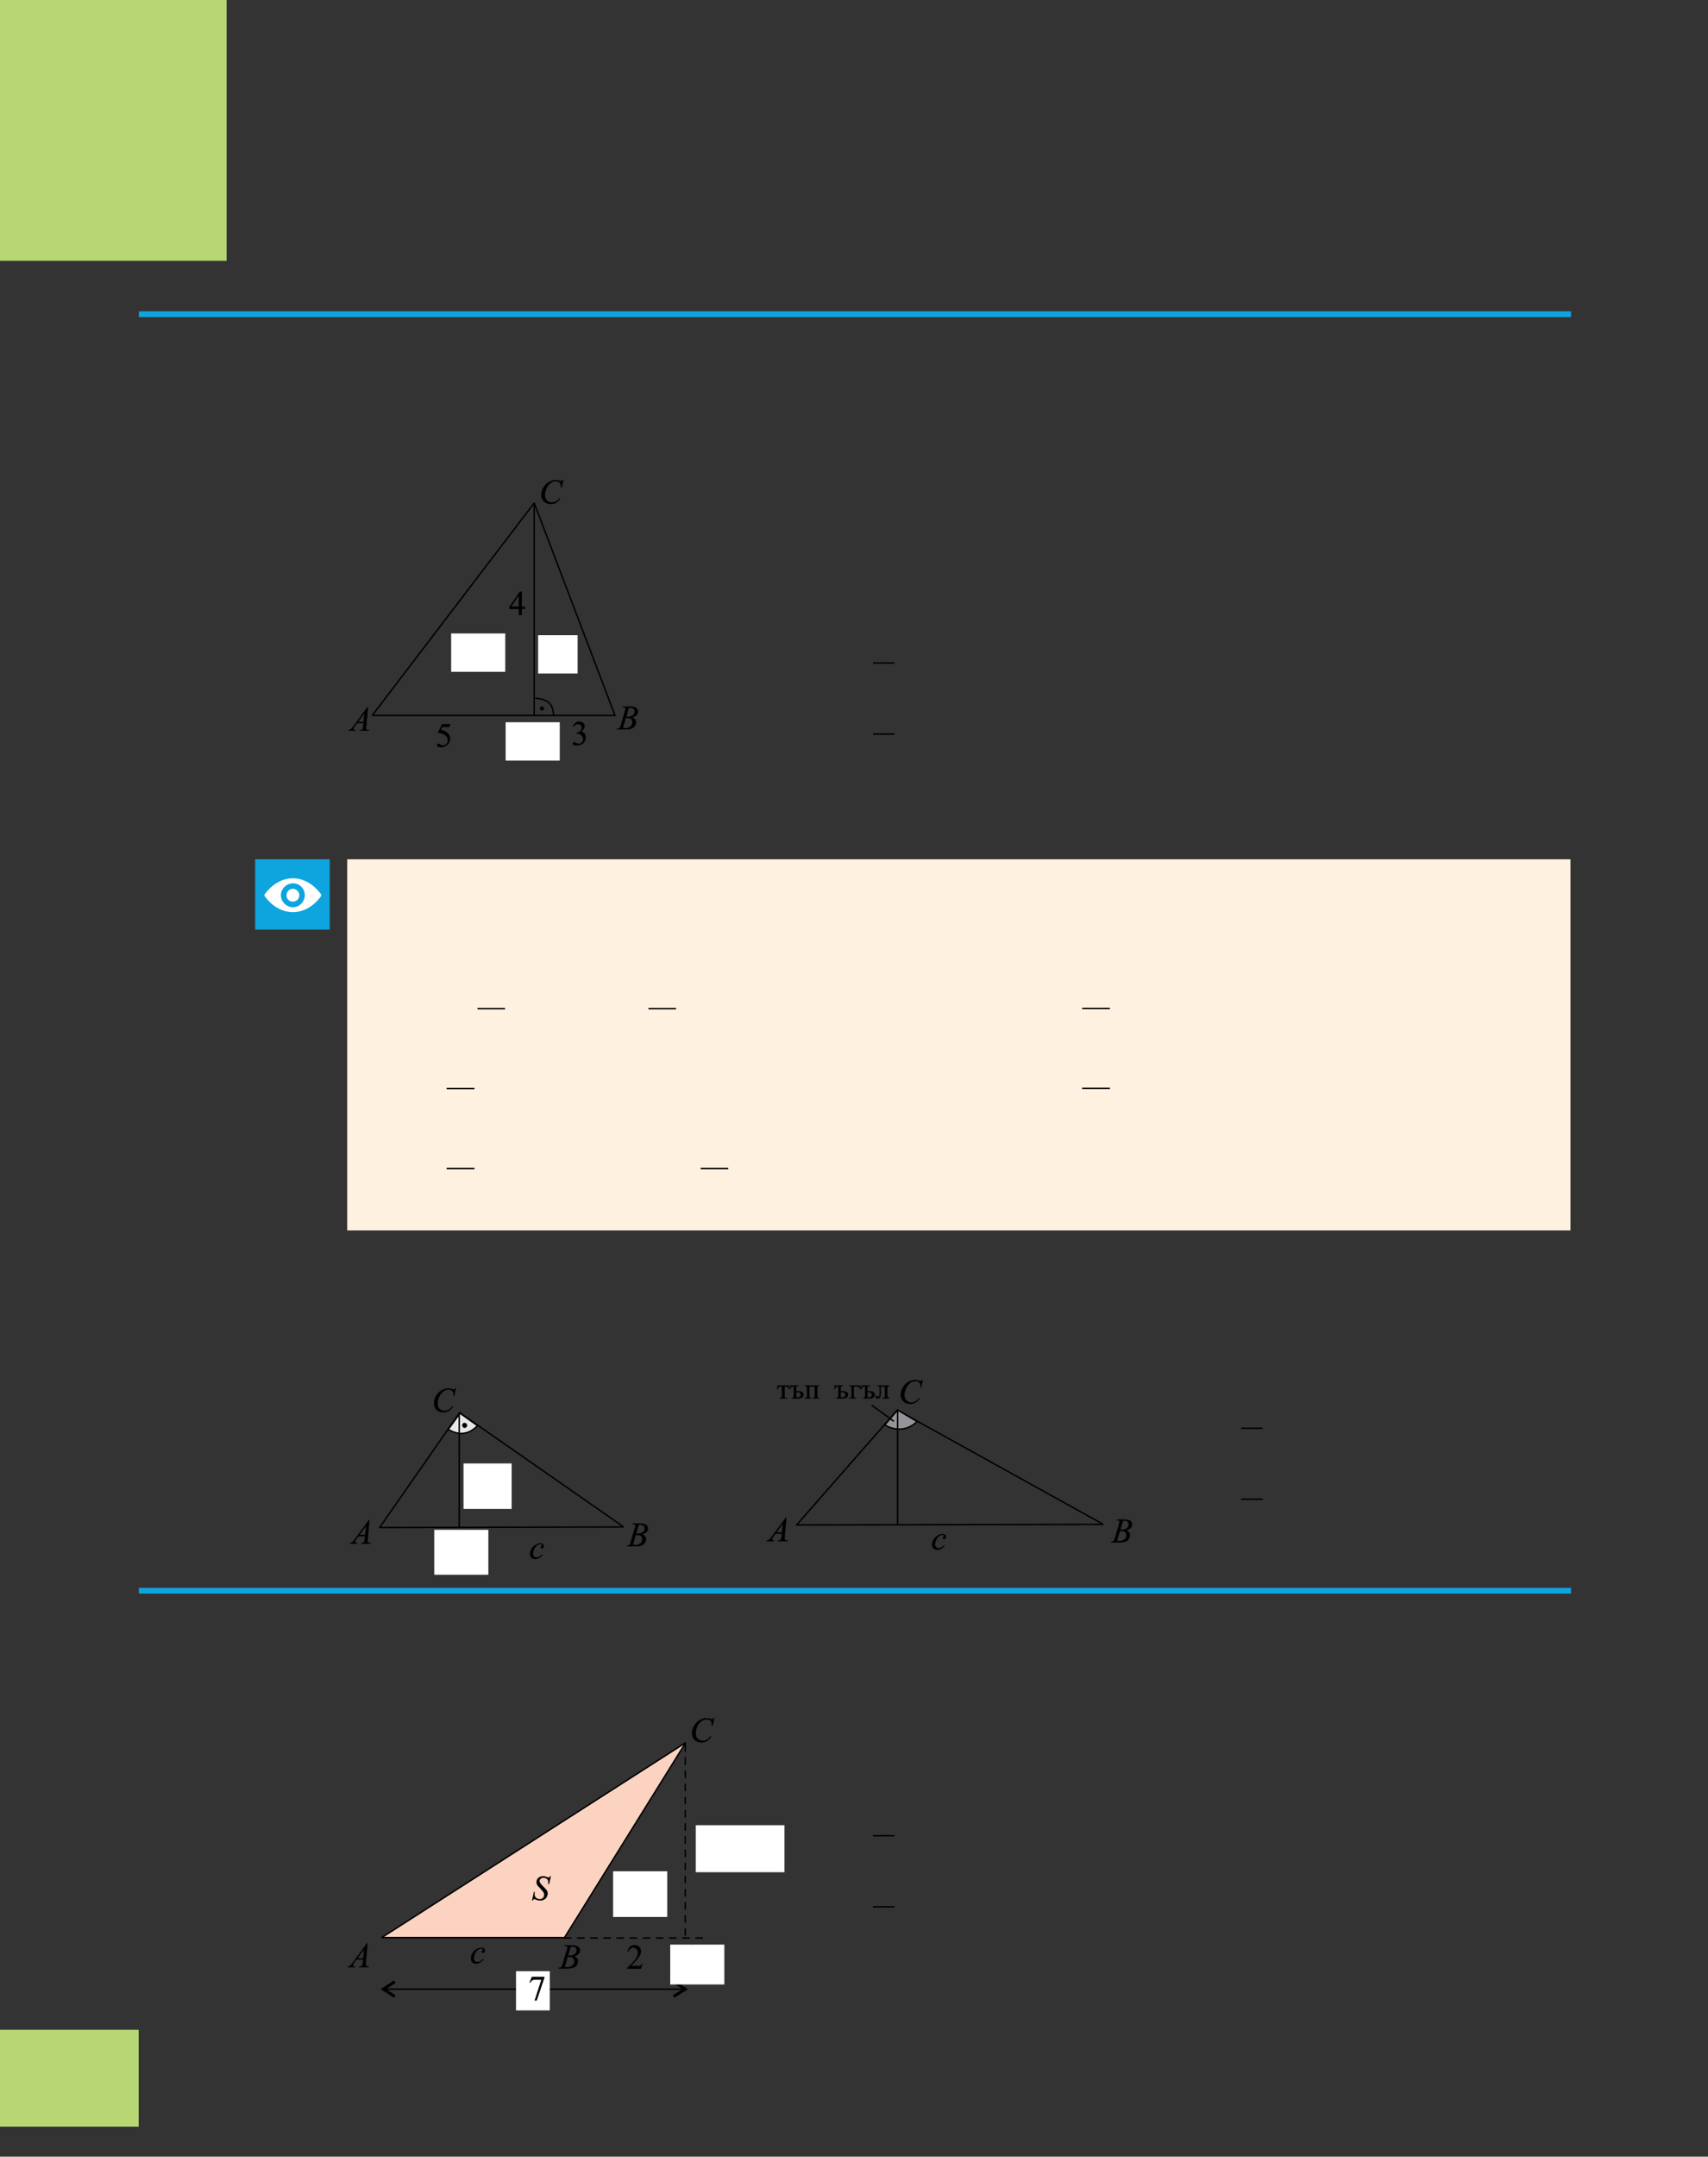 <?xml version="1.0" encoding="UTF-8" standalone="no"?>
<!DOCTYPE svg PUBLIC "-//W3C//DTD SVG 1.1//EN"
"http://www.w3.org/Graphics/SVG/1.1/DTD/svg11.dtd">
<svg viewBox="0 0 909 1147" version="1.1" xmlns="http://www.w3.org/2000/svg" xmlns:xlink="http://www.w3.org/1999/xlink">
<rect x="0" y="0" width="909" height="1147" fill="#333333" stroke="none"/>
<defs>
<clipPath id="c0_72"><path d="M408.1,824.2V733.9H602.5v90.3Z"/></clipPath>
<clipPath id="c1_72"><path d="M140.8,485.1v-18H171v18Z"/></clipPath>
<style type="text/css"><![CDATA[
.g0_72{
fill: #B6D774;
}
.g1_72{
fill: none;
stroke: #000;
stroke-width: 0.763;
}
.g2_72{
fill: none;
stroke: #000;
stroke-width: 0.763;
stroke-miterlimit: 2;
}
.g3_72{
fill: #000;
}
.g4_72{
fill: none;
stroke: #000;
stroke-width: 0.152;
stroke-miterlimit: 2;
}
.g5_72{
fill: #FFF;
}
.g6_72{
fill: #E6E7E8;
}
.g7_72{
fill: #939598;
}
.g8_72{
fill: #FCD3C1;
}
.g9_72{
fill: none;
stroke: #000;
stroke-width: 0.773;
stroke-miterlimit: 2;
}
.ga_72{
fill: none;
stroke: #000;
stroke-width: 0.773;
stroke-miterlimit: 2;
stroke-dasharray: 4,3;
}
.gb_72{
fill: none;
stroke: #000;
stroke-width: 1.558;
stroke-miterlimit: 2;
}
.gc_72{
fill: none;
stroke: #FFF;
stroke-width: 0.152;
stroke-miterlimit: 2;
}
.gd_72{
fill: none;
stroke: #0EA5DF;
stroke-width: 3.055;
}
.ge_72{
fill: #FFF1E0;
}
.gf_72{
fill: #0EA5DF;
}
]]></style>
</defs>
<path d="M0,1131H73.8v-51.5H0V1131Z" class="g0_72"/>
<path d="M464.7,352.6H476m-11.3,37.8H476" class="g1_72"/>
<path d="M284.3,267.5l43,113H198.1l86.2,-113Zm0,.2V380.2m.6,-8.9c8.2,.8,9.2,4,9.8,9.2" class="g2_72"/>
<path fill-rule="evenodd" d="M288.8,375.8c.6,.2,.8,.8,.6,1.3c-.2,.6,-.8,.9,-1.3,.7c-.6,-.2,-.8,-.8,-.6,-1.4c.2,-.5,.8,-.8,1.3,-.6Z" class="g3_72"/>
<path d="M288.8,375.8c.6,.2,.8,.8,.6,1.3c-.2,.6,-.8,.9,-1.3,.7c-.6,-.2,-.8,-.8,-.6,-1.4c.2,-.5,.8,-.8,1.3,-.6Z" class="g4_72"/>
<path fill-rule="evenodd" d="M195.8,376.2l-.9,10.1c-.1,.5,-.1,.8,-.1,1c0,.2,0,.4,.1,.5c.1,.2,.3,.3,.5,.4c.2,.1,.5,.1,1,.1l-.1,.3h-4.8l.1,-.3h.2c.4,0,.7,-.1,.9,-.2c.2,-.2,.3,-.3,.4,-.6c.1,-.2,.2,-.6,.2,-1.3l.2,-1.6H190l-1.2,1.7c-.3,.4,-.5,.7,-.6,.8c0,.2,-.1,.3,-.1,.5c0,.2,.1,.3,.3,.5c.1,.1,.4,.2,.7,.2l-.1,.3h-3.6l.1,-.3c.5,0,.9,-.2,1.2,-.4c.3,-.3,.8,-.9,1.5,-1.8l7.3,-9.9Zm-1.8,3l-3.5,4.8h3Z" class="g3_72"/>
<path d="M195.8,376.2l-.9,10.1c-.1,.5,-.1,.8,-.1,1c0,.2,0,.4,.1,.5c.1,.2,.3,.3,.5,.4c.2,.1,.5,.1,1,.1l-.1,.3h-4.8l.1,-.3h.2c.4,0,.7,-.1,.9,-.2c.2,-.2,.3,-.3,.4,-.6c.1,-.2,.2,-.6,.2,-1.3l.2,-1.6H190l-1.2,1.7c-.3,.4,-.5,.7,-.6,.8c0,.2,-.1,.3,-.1,.5c0,.2,.1,.3,.3,.5c.1,.1,.4,.2,.7,.2l-.1,.3h-3.6l.1,-.3c.5,0,.9,-.2,1.2,-.4c.3,-.3,.8,-.9,1.5,-1.8l7.3,-9.9h.3Zm-1.8,3l-3.5,4.8h3l.5,-4.8Z" class="g4_72"/>
<path fill-rule="evenodd" d="M331.4,376.1l.2,-.3h4.3c.7,0,1.4,.1,1.9,.3c.6,.3,1,.6,1.3,1c.3,.4,.4,.8,.4,1.3c0,.7,-.2,1.3,-.7,1.9c-.5,.5,-1.3,.9,-2.5,1.2c.8,.3,1.3,.6,1.6,1.1c.4,.5,.6,.9,.6,1.5c0,.6,-.2,1.2,-.5,1.7c-.3,.6,-.7,1,-1.2,1.3c-.5,.3,-1.1,.5,-1.8,.7c-.4,.1,-1.2,.1,-2.2,.1h-4.5l.1,-.3c.5,0,.8,-.1,1,-.1c.2,-.1,.4,-.3,.5,-.4c.1,-.3,.3,-.8,.6,-1.6l2.1,-7.4c.2,-.6,.3,-1,.3,-1.3c0,-.2,-.1,-.4,-.2,-.5c-.2,-.1,-.5,-.2,-1,-.2c-.1,0,-.2,0,-.3,0m1.9,5.1c.3,0,.6,0,.8,0c1.2,0,2.2,-.3,2.8,-.8c.6,-.6,.9,-1.3,.9,-2.1c0,-.6,-.2,-1.1,-.6,-1.4c-.4,-.3,-.9,-.5,-1.8,-.5c-.2,0,-.4,0,-.8,.1Zm-1.8,5.9c.6,.1,1.1,.2,1.5,.2c.9,0,1.8,-.3,2.5,-.9c.7,-.5,1.1,-1.3,1.1,-2.3c0,-.7,-.3,-1.3,-.7,-1.7c-.5,-.4,-1.2,-.6,-2.2,-.6c-.2,0,-.4,0,-.7,0Z" class="g3_72"/>
<path d="M331.4,376.1l.2,-.3h4.3c.7,0,1.4,.1,1.9,.3c.6,.3,1,.6,1.3,1c.3,.4,.4,.8,.4,1.3c0,.7,-.2,1.3,-.7,1.9c-.5,.5,-1.3,.9,-2.5,1.2c.8,.3,1.3,.6,1.6,1.1c.4,.5,.6,.9,.6,1.5c0,.6,-.2,1.2,-.5,1.7c-.3,.6,-.7,1,-1.2,1.3c-.5,.3,-1.1,.5,-1.8,.7c-.4,.1,-1.2,.1,-2.2,.1h-4.5l.1,-.3c.5,0,.8,-.1,1,-.1c.2,-.1,.4,-.3,.5,-.4c.1,-.3,.3,-.8,.6,-1.6l2.1,-7.4c.2,-.6,.3,-1,.3,-1.3c0,-.2,-.1,-.4,-.2,-.5c-.2,-.1,-.5,-.2,-1,-.2c-.1,0,-.2,0,-.3,0Zm1.9,5.1c.3,0,.6,0,.8,0c1.2,0,2.2,-.3,2.8,-.8c.6,-.6,.9,-1.3,.9,-2.1c0,-.6,-.2,-1.1,-.6,-1.4c-.4,-.3,-.9,-.5,-1.8,-.5c-.2,0,-.4,0,-.8,.1l-1.3,4.7Zm-1.8,5.9c.6,.1,1.1,.2,1.5,.2c.9,0,1.8,-.3,2.5,-.9c.7,-.5,1.1,-1.3,1.1,-2.3c0,-.7,-.3,-1.3,-.7,-1.7c-.5,-.4,-1.2,-.6,-2.2,-.6c-.2,0,-.4,0,-.7,0l-1.5,5.3Z" class="g4_72"/>
<path fill-rule="evenodd" d="M299.8,255.3l-.9,3.9h-.3l-.1,-.9c0,-.4,-.1,-.7,-.2,-1c-.1,-.3,-.2,-.5,-.5,-.7c-.2,-.2,-.4,-.4,-.8,-.5c-.3,-.1,-.7,-.2,-1.1,-.2c-1,0,-2,.3,-2.8,.9c-1,.7,-1.8,1.8,-2.4,3.2c-.4,1.1,-.7,2.2,-.7,3.4c0,1.1,.4,2.1,1,2.8c.7,.7,1.6,1,2.7,1c.9,0,1.6,-.2,2.2,-.5c.7,-.4,1.3,-1,1.8,-1.7h.5c-.7,1,-1.4,1.8,-2.2,2.3c-.8,.5,-1.8,.7,-2.9,.7c-1,0,-1.9,-.2,-2.6,-.6c-.8,-.4,-1.4,-1,-1.8,-1.8c-.4,-.7,-.6,-1.5,-.6,-2.4c0,-1.3,.4,-2.6,1.1,-3.9c.7,-1.2,1.7,-2.2,2.9,-2.9c1.3,-.7,2.5,-1.1,3.8,-1.1c.6,0,1.2,.2,2,.4c.3,.2,.5,.2,.6,.2c.2,0,.3,0,.4,-.1c.1,0,.3,-.2,.6,-.5Z" class="g3_72"/>
<path d="M299.8,255.3l-.9,3.9h-.3l-.1,-.9c0,-.4,-.1,-.7,-.2,-1c-.1,-.3,-.2,-.5,-.5,-.7c-.2,-.2,-.4,-.4,-.8,-.5c-.3,-.1,-.7,-.2,-1.1,-.2c-1,0,-2,.3,-2.8,.9c-1,.7,-1.8,1.8,-2.4,3.2c-.4,1.1,-.7,2.2,-.7,3.4c0,1.1,.4,2.1,1,2.8c.7,.7,1.6,1,2.7,1c.9,0,1.6,-.2,2.2,-.5c.7,-.4,1.3,-1,1.8,-1.7h.5c-.7,1,-1.4,1.8,-2.2,2.3c-.8,.5,-1.8,.7,-2.9,.7c-1,0,-1.9,-.2,-2.6,-.6c-.8,-.4,-1.4,-1,-1.8,-1.8c-.4,-.7,-.6,-1.5,-.6,-2.4c0,-1.3,.4,-2.6,1.1,-3.9c.7,-1.2,1.7,-2.2,2.9,-2.9c1.3,-.7,2.5,-1.1,3.8,-1.1c.6,0,1.2,.2,2,.4c.3,.2,.5,.2,.6,.2c.2,0,.3,0,.4,-.1c.1,0,.3,-.2,.6,-.5h.3Z" class="g4_72"/>
<path fill-rule="evenodd" d="M290.9,385.5l-.9,4h-.4v-1c0,-.4,-.1,-.7,-.2,-1c-.1,-.3,-.3,-.5,-.5,-.7c-.2,-.2,-.5,-.4,-.8,-.5c-.3,-.1,-.7,-.2,-1.1,-.2c-1.1,0,-2,.3,-2.8,.9c-1,.7,-1.8,1.8,-2.4,3.2c-.5,1.1,-.7,2.2,-.7,3.4c0,1.1,.3,2.1,1,2.8c.7,.7,1.6,1,2.7,1c.8,0,1.6,-.1,2.2,-.5c.7,-.4,1.3,-1,1.8,-1.7h.4c-.6,1,-1.3,1.8,-2.1,2.3c-.8,.5,-1.8,.7,-2.9,.7c-1,0,-1.9,-.2,-2.6,-.6c-.8,-.4,-1.4,-1,-1.8,-1.8c-.4,-.7,-.6,-1.5,-.6,-2.4c0,-1.3,.4,-2.6,1.1,-3.8c.7,-1.3,1.7,-2.3,2.9,-3c1.2,-.7,2.5,-1.1,3.7,-1.1c.6,0,1.3,.2,2,.4c.4,.2,.6,.2,.7,.2c.2,0,.3,0,.4,-.1c.1,0,.3,-.2,.5,-.5Z" class="g3_72"/>
<path d="M290.9,385.5l-.9,4h-.4v-1c0,-.4,-.1,-.7,-.2,-1c-.1,-.3,-.3,-.5,-.5,-.7c-.2,-.2,-.5,-.4,-.8,-.5c-.3,-.1,-.7,-.2,-1.1,-.2c-1.1,0,-2,.3,-2.8,.9c-1,.7,-1.8,1.8,-2.4,3.2c-.5,1.1,-.7,2.2,-.7,3.4c0,1.1,.3,2.1,1,2.8c.7,.7,1.6,1,2.7,1c.8,0,1.6,-.1,2.2,-.5c.7,-.4,1.3,-1,1.8,-1.7h.4c-.6,1,-1.3,1.8,-2.1,2.3c-.8,.5,-1.8,.7,-2.9,.7c-1,0,-1.9,-.2,-2.6,-.6c-.8,-.4,-1.4,-1,-1.8,-1.8c-.4,-.7,-.6,-1.5,-.6,-2.4c0,-1.3,.4,-2.6,1.1,-3.8c.7,-1.3,1.7,-2.3,2.9,-3c1.2,-.7,2.5,-1.1,3.7,-1.1c.6,0,1.3,.2,2,.4c.4,.2,.6,.2,.7,.2c.2,0,.3,0,.4,-.1c.1,0,.3,-.2,.5,-.5h.4Z" class="g4_72"/>
<path fill-rule="evenodd" d="M290.7,400.7l.8,-.4h.1v2.6c0,.2,0,.3,0,.3q0,.1,.1,.1c0,0,.1,.1,.2,.1h-1.1c.1,0,.2,-.1,.3,-.1l.1,-.1c0,0,0,-.1,0,-.3v-1.6c0,-.3,0,-.4,0,-.5c0,0,-.1,0,-.1,-.1c0,0,-.1,0,-.1,0q-.1,0,-.2,.1Z" class="g3_72"/>
<path d="M290.7,400.7l.8,-.4h.1v2.6c0,.2,0,.3,0,.3q0,.1,.1,.1c0,0,.1,.1,.2,.1h-1.1c.1,0,.2,-.1,.3,-.1l.1,-.1c0,0,0,-.1,0,-.3v-1.6c0,-.3,0,-.4,0,-.5c0,0,-.1,0,-.1,-.1c0,0,-.1,0,-.1,0q-.1,0,-.2,.1l-.1,-.1Z" class="g4_72"/>
<path fill-rule="evenodd" d="M252,351.7l1,-4.5h.3c0,.4,0,.8,0,1.1c0,.8,.2,1.5,.7,2c.6,.5,1.2,.8,2.1,.8c.8,0,1.4,-.3,1.8,-.8c.4,-.4,.6,-1,.6,-1.6c0,-.4,-.1,-.8,-.3,-1.1c-.3,-.5,-1,-1.4,-2.3,-2.6c-.5,-.6,-.9,-1.1,-1.1,-1.4c-.3,-.5,-.4,-1,-.4,-1.5c0,-.8,.3,-1.6,.9,-2.2c.7,-.6,1.5,-.9,2.5,-.9c.3,0,.6,.1,.9,.1c.2,.1,.6,.2,1,.4c.4,.1,.6,.2,.6,.2c.1,0,.2,0,.3,0c.2,0,.3,0,.4,-.1c.2,-.1,.3,-.3,.5,-.6h.3l-.9,4h-.3c0,-.3,0,-.6,0,-.8c0,-.7,-.2,-1.3,-.7,-1.8c-.5,-.5,-1.1,-.7,-1.9,-.7c-.6,0,-1.1,.2,-1.5,.6c-.4,.3,-.6,.8,-.6,1.2c0,.4,.1,.8,.4,1.2c.2,.4,.8,1,1.7,1.9c.9,.8,1.5,1.5,1.7,2c.3,.5,.4,1,.4,1.5c0,.6,-.1,1.2,-.5,1.8c-.3,.6,-.8,1,-1.4,1.3c-.6,.4,-1.2,.5,-2,.5c-.3,0,-.6,0,-1,-.1c-.3,-.1,-.8,-.2,-1.4,-.5c-.3,-.1,-.5,-.1,-.6,-.1c-.4,0,-.7,.2,-.9,.7Z" class="g3_72"/>
<path d="M252,351.7l1,-4.5h.3c0,.4,0,.8,0,1.1c0,.8,.2,1.5,.7,2c.6,.5,1.2,.8,2.1,.8c.8,0,1.4,-.3,1.8,-.8c.4,-.4,.6,-1,.6,-1.6c0,-.4,-.1,-.8,-.3,-1.1c-.3,-.5,-1,-1.4,-2.3,-2.6c-.5,-.6,-.9,-1.1,-1.1,-1.4c-.3,-.5,-.4,-1,-.4,-1.5c0,-.8,.3,-1.6,.9,-2.2c.7,-.6,1.5,-.9,2.5,-.9c.3,0,.6,.1,.9,.1c.2,.1,.6,.2,1,.4c.4,.1,.6,.2,.6,.2c.1,0,.2,0,.3,0c.2,0,.3,0,.4,-.1c.2,-.1,.3,-.3,.5,-.6h.3l-.9,4h-.3c0,-.3,0,-.6,0,-.8c0,-.7,-.2,-1.3,-.7,-1.8c-.5,-.5,-1.1,-.7,-1.9,-.7c-.6,0,-1.1,.2,-1.5,.6c-.4,.3,-.6,.8,-.6,1.2c0,.4,.1,.8,.4,1.2c.2,.4,.8,1,1.7,1.9c.9,.8,1.5,1.5,1.7,2c.3,.5,.4,1,.4,1.5c0,.6,-.1,1.2,-.5,1.8c-.3,.6,-.8,1,-1.4,1.3c-.6,.4,-1.2,.5,-2,.5c-.3,0,-.6,0,-1,-.1c-.3,-.1,-.8,-.2,-1.4,-.5c-.3,-.1,-.5,-.1,-.6,-.1c-.4,0,-.7,.2,-.9,.7H252Z" class="g4_72"/>
<path fill-rule="evenodd" d="M261.6,354.2l.7,-.4h.1v2.6c0,.2,0,.3,0,.3c0,.1,.1,.1,.1,.1q.1,0,.3,.1h-1.2c.2,-.1,.3,-.1,.3,-.1q.1,0,.1,-.1c0,0,0,-.1,0,-.3v-1.6c0,-.3,0,-.4,0,-.5v-.1q-.1,0,-.1,0c-.1,0,-.2,0,-.3,.1Z" class="g3_72"/>
<path d="M261.6,354.2l.7,-.4h.1v2.6c0,.2,0,.3,0,.3c0,.1,.1,.1,.1,.1q.1,0,.3,.1h-1.2c.2,-.1,.3,-.1,.3,-.1q.1,0,.1,-.1c0,0,0,-.1,0,-.3v-1.6c0,-.3,0,-.4,0,-.5v-.1q-.1,0,-.1,0c-.1,0,-.2,0,-.3,.1v-.1Z" class="g4_72"/>
<path fill-rule="evenodd" d="M295.3,351.7l1,-4.5h.3c0,.4,0,.8,0,1.1c0,.8,.2,1.5,.7,2c.6,.5,1.3,.8,2.1,.8c.8,0,1.4,-.3,1.8,-.8c.4,-.4,.6,-1,.6,-1.6c0,-.4,-.1,-.8,-.3,-1.1c-.3,-.5,-1,-1.4,-2.2,-2.6c-.6,-.6,-1,-1.1,-1.2,-1.4c-.3,-.5,-.4,-1,-.4,-1.5c0,-.8,.3,-1.6,1,-2.2c.6,-.6,1.4,-.9,2.4,-.9c.3,0,.6,.1,.9,.1c.2,.1,.6,.2,1.1,.4c.3,.1,.5,.2,.5,.2c.1,0,.2,0,.3,0c.2,0,.3,0,.4,-.1c.2,-.1,.3,-.3,.5,-.6h.3l-.9,4h-.3c0,-.3,0,-.6,0,-.8c0,-.7,-.2,-1.3,-.7,-1.8c-.5,-.5,-1.1,-.7,-1.9,-.7c-.6,0,-1.1,.2,-1.5,.6c-.4,.3,-.6,.8,-.6,1.2c0,.4,.2,.8,.4,1.2c.2,.4,.8,1,1.7,1.9c.9,.8,1.5,1.5,1.7,2c.3,.5,.4,1,.4,1.5c0,.6,-.1,1.2,-.4,1.8c-.4,.6,-.8,1,-1.5,1.3c-.6,.4,-1.2,.5,-1.9,.5c-.4,0,-.7,0,-1,-.1c-.4,-.1,-.9,-.2,-1.5,-.5c-.3,-.1,-.5,-.1,-.6,-.1c-.4,0,-.6,.2,-.8,.7Z" class="g3_72"/>
<path d="M295.3,351.7l1,-4.5h.3c0,.4,0,.8,0,1.1c0,.8,.2,1.5,.7,2c.6,.5,1.3,.8,2.1,.8c.8,0,1.4,-.3,1.8,-.8c.4,-.4,.6,-1,.6,-1.6c0,-.4,-.1,-.8,-.3,-1.1c-.3,-.5,-1,-1.4,-2.2,-2.6c-.6,-.6,-1,-1.1,-1.2,-1.4c-.3,-.5,-.4,-1,-.4,-1.5c0,-.8,.3,-1.6,1,-2.2c.6,-.6,1.4,-.9,2.4,-.9c.3,0,.6,.1,.9,.1c.2,.1,.6,.2,1.1,.4c.3,.1,.5,.2,.5,.2c.1,0,.2,0,.3,0c.2,0,.3,0,.4,-.1c.2,-.1,.3,-.3,.5,-.6h.3l-.9,4h-.3c0,-.3,0,-.6,0,-.8c0,-.7,-.2,-1.3,-.7,-1.8c-.5,-.5,-1.1,-.7,-1.9,-.7c-.6,0,-1.1,.2,-1.5,.6c-.4,.3,-.6,.8,-.6,1.2c0,.4,.2,.8,.4,1.2c.2,.4,.8,1,1.7,1.9c.9,.8,1.5,1.5,1.7,2c.3,.5,.4,1,.4,1.5c0,.6,-.1,1.2,-.4,1.8c-.4,.6,-.8,1,-1.5,1.3c-.6,.4,-1.2,.5,-1.9,.5c-.4,0,-.7,0,-1,-.1c-.4,-.1,-.9,-.2,-1.5,-.5c-.3,-.1,-.5,-.1,-.6,-.1c-.4,0,-.6,.2,-.8,.7h-.4Z" class="g4_72"/>
<path fill-rule="evenodd" d="M306.5,356.4l-.3,.5h-1.7c.5,-.5,.9,-.9,1.1,-1.2c.2,-.3,.3,-.6,.3,-.9c0,-.2,-.1,-.3,-.2,-.4c-.1,-.2,-.2,-.2,-.4,-.2c-.2,0,-.3,0,-.4,.1c-.1,.1,-.2,.2,-.3,.4h-.1c.1,-.3,.2,-.5,.3,-.6c.2,-.2,.4,-.3,.6,-.3c.3,0,.5,.1,.6,.3c.2,.1,.3,.3,.3,.5c0,.2,-.1,.3,-.1,.5c-.1,.2,-.3,.5,-.6,.8c-.3,.4,-.6,.6,-.7,.7h.8c.2,0,.3,0,.4,0c0,0,.1,-.1,.1,-.1c.1,0,.1,-.1,.2,-.1Z" class="g3_72"/>
<path d="M306.5,356.4l-.3,.5h-1.7c.5,-.5,.9,-.9,1.1,-1.2c.2,-.3,.3,-.6,.3,-.9c0,-.2,-.1,-.3,-.2,-.4c-.1,-.2,-.2,-.2,-.4,-.2c-.2,0,-.3,0,-.4,.1c-.1,.1,-.2,.2,-.3,.4h-.1c.1,-.3,.2,-.5,.3,-.6c.2,-.2,.4,-.3,.6,-.3c.3,0,.5,.1,.6,.3c.2,.1,.3,.3,.3,.5c0,.2,-.1,.3,-.1,.5c-.1,.2,-.3,.5,-.6,.8c-.3,.4,-.6,.6,-.7,.7h.8c.2,0,.3,0,.4,0c0,0,.1,-.1,.1,-.1c.1,0,.1,-.1,.2,-.1h.1Z" class="g4_72"/>
<path fill-rule="evenodd" d="M239.7,385.1l-.7,1.5h-3.6l-.8,1.6c1.6,.3,2.8,.9,3.7,1.8c.8,.8,1.2,1.8,1.2,2.9c0,.6,-.1,1.2,-.4,1.7c-.2,.6,-.6,1,-.9,1.4c-.4,.4,-.9,.7,-1.4,.9c-.6,.4,-1.4,.5,-2.1,.5c-.7,0,-1.2,-.1,-1.6,-.3c-.3,-.3,-.5,-.6,-.5,-.9c0,-.1,.1,-.3,.2,-.4c.2,-.1,.4,-.2,.6,-.2c.1,0,.3,0,.4,.1c.1,0,.3,.2,.6,.4c.4,.3,.9,.4,1.3,.4c.7,0,1.3,-.2,1.9,-.8c.5,-.5,.8,-1.1,.8,-1.9c0,-.7,-.3,-1.4,-.7,-2.1c-.5,-.6,-1.2,-1.1,-2,-1.4c-.7,-.3,-1.5,-.5,-2.7,-.5l2.4,-4.7Z" class="g3_72"/>
<path d="M239.7,385.1l-.7,1.5h-3.6l-.8,1.6c1.6,.3,2.8,.9,3.7,1.8c.8,.8,1.2,1.8,1.2,2.9c0,.6,-.1,1.2,-.4,1.7c-.2,.6,-.6,1,-.9,1.4c-.4,.4,-.9,.7,-1.4,.9c-.6,.4,-1.4,.5,-2.1,.5c-.7,0,-1.2,-.1,-1.6,-.3c-.3,-.3,-.5,-.6,-.5,-.9c0,-.1,.1,-.3,.2,-.4c.2,-.1,.4,-.2,.6,-.2c.1,0,.3,0,.4,.1c.1,0,.3,.2,.6,.4c.4,.3,.9,.4,1.3,.4c.7,0,1.3,-.2,1.9,-.8c.5,-.5,.8,-1.1,.8,-1.9c0,-.7,-.3,-1.4,-.7,-2.1c-.5,-.6,-1.2,-1.1,-2,-1.4c-.7,-.3,-1.5,-.5,-2.7,-.5l2.4,-4.7h4.3Z" class="g4_72"/>
<path fill-rule="evenodd" d="M305,386.3c.3,-.8,.8,-1.4,1.3,-1.9c.5,-.4,1.2,-.6,2,-.6c.9,0,1.7,.3,2.2,.9c.4,.5,.6,1,.6,1.5c0,.9,-.6,1.8,-1.7,2.8c.8,.3,1.3,.7,1.7,1.2c.4,.6,.6,1.2,.6,1.9c0,1.1,-.3,2,-1,2.8c-.9,1,-2.1,1.5,-3.8,1.5c-.8,0,-1.4,-.1,-1.7,-.3c-.3,-.2,-.4,-.5,-.4,-.7c0,-.2,.1,-.3,.2,-.4c.1,-.2,.3,-.2,.5,-.2c.1,0,.3,0,.5,0c.1,.1,.3,.2,.6,.4c.4,.1,.7,.3,.8,.3c.2,.1,.4,.1,.7,.1c.6,0,1.1,-.2,1.6,-.7c.4,-.5,.7,-1,.7,-1.7c0,-.5,-.1,-.9,-.4,-1.4c-.1,-.3,-.3,-.6,-.5,-.7c-.2,-.3,-.6,-.5,-1,-.7c-.5,-.2,-.9,-.3,-1.4,-.3h-.3v-.2c.5,-.1,1,-.3,1.4,-.6c.5,-.2,.9,-.6,1.1,-1c.2,-.4,.3,-.8,.3,-1.3c0,-.6,-.2,-1.1,-.6,-1.5c-.4,-.3,-.8,-.5,-1.4,-.5c-.9,0,-1.7,.5,-2.3,1.5Z" class="g3_72"/>
<path d="M305,386.3c.3,-.8,.8,-1.4,1.3,-1.9c.5,-.4,1.2,-.6,2,-.6c.9,0,1.7,.3,2.2,.9c.4,.5,.6,1,.6,1.5c0,.9,-.6,1.8,-1.7,2.8c.8,.3,1.3,.7,1.7,1.2c.4,.6,.6,1.2,.6,1.9c0,1.1,-.3,2,-1,2.8c-.9,1,-2.1,1.5,-3.8,1.5c-.8,0,-1.4,-.1,-1.7,-.3c-.3,-.2,-.4,-.5,-.4,-.7c0,-.2,.1,-.3,.2,-.4c.1,-.2,.3,-.2,.5,-.2c.1,0,.3,0,.5,0c.1,.1,.3,.2,.6,.4c.4,.1,.7,.3,.8,.3c.2,.1,.4,.1,.7,.1c.6,0,1.1,-.2,1.6,-.7c.4,-.5,.7,-1,.7,-1.7c0,-.5,-.1,-.9,-.4,-1.4c-.1,-.3,-.3,-.6,-.5,-.7c-.2,-.3,-.6,-.5,-1,-.7c-.5,-.2,-.9,-.3,-1.4,-.3h-.3v-.2c.5,-.1,1,-.3,1.4,-.6c.5,-.2,.9,-.6,1.1,-1c.2,-.4,.3,-.8,.3,-1.3c0,-.6,-.2,-1.1,-.6,-1.5c-.4,-.3,-.8,-.5,-1.4,-.5c-.9,0,-1.7,.5,-2.3,1.5l-.3,-.2Z" class="g4_72"/>
<path fill-rule="evenodd" d="M279.3,322.6v1.3h-1.6v3.2h-1.5v-3.2h-5.1v-1.1l5.6,-8.1h1v7.9Zm-3.1,0v-6l-4.2,6Z" class="g3_72"/>
<path d="M279.3,322.6v1.3h-1.6v3.2h-1.5v-3.2h-5.1v-1.1l5.6,-8.1h1v7.9h1.6Zm-3.1,0v-6l-4.2,6h4.2Z" class="g4_72"/>
<path fill-rule="evenodd" d="M240.1,357.3h28.8V336.9H240.1v20.4Z" class="g5_72"/>
<path fill-rule="evenodd" d="M286.4,358.2h21V337.8h-21v20.4Z" class="g5_72"/>
<path fill-rule="evenodd" d="M269.1,404.5h28.8V384.1H269.1v20.4Z" class="g5_72"/>
<path fill-rule="evenodd" d="M244.8,751.6l9.3,6.6c-4,4.2,-9.1,5.8,-15.5,2Z" class="g6_72"/>
<path d="M244.8,751.6l9.3,6.6c-4,4.2,-9.1,5.8,-15.5,2l6.2,-8.6Zm-.3,-.4L331.8,812m-130.1,.4l130.2,-.3M244.8,751l-42.9,61.6" class="g2_72"/>
<path fill-rule="evenodd" d="M246.7,759.2c.6,.3,1.3,.1,1.7,-.5c.3,-.6,.1,-1.4,-.5,-1.7c-.6,-.4,-1.4,-.2,-1.7,.4c-.3,.6,-.1,1.4,.5,1.8Z" class="g3_72"/>
<path d="M246.7,759.2c.6,.3,1.3,.1,1.7,-.5c.3,-.6,.1,-1.4,-.5,-1.7c-.6,-.4,-1.4,-.2,-1.7,.4c-.3,.6,-.1,1.4,.5,1.8Z" class="g4_72"/>
<path fill-rule="evenodd" d="M196.6,808.5l-.9,10.1c-.1,.5,-.1,.8,-.1,1c0,.2,0,.4,.1,.5c.2,.2,.3,.3,.5,.4c.2,.1,.5,.1,1,.1l-.1,.4h-4.8l.1,-.4h.2c.4,0,.7,-.1,1,-.2c.1,-.1,.3,-.3,.4,-.6c0,-.2,.1,-.6,.1,-1.3l.2,-1.5h-3.5l-1.2,1.6c-.3,.4,-.5,.7,-.5,.8c-.1,.2,-.2,.4,-.2,.5c0,.2,.1,.4,.3,.5c.1,.1,.4,.2,.7,.2v.4h-3.6l.1,-.4c.4,0,.8,-.1,1.1,-.4c.4,-.3,.9,-.9,1.5,-1.8l7.3,-9.9Zm-1.8,3l-3.5,4.8h3.1Z" class="g3_72"/>
<path d="M196.6,808.5l-.9,10.1c-.1,.5,-.1,.8,-.1,1c0,.2,0,.4,.1,.5c.2,.2,.3,.3,.5,.4c.2,.1,.5,.1,1,.1l-.1,.4h-4.8l.1,-.4h.2c.4,0,.7,-.1,1,-.2c.1,-.1,.3,-.3,.4,-.6c0,-.2,.1,-.6,.1,-1.3l.2,-1.5h-3.5l-1.2,1.6c-.3,.4,-.5,.7,-.5,.8c-.1,.2,-.2,.4,-.2,.5c0,.2,.1,.4,.3,.5c.1,.1,.4,.2,.7,.2v.4h-3.6l.1,-.4c.4,0,.8,-.1,1.1,-.4c.4,-.3,.9,-.9,1.5,-1.8l7.3,-9.9h.3Zm-1.8,3l-3.5,4.8h3.1l.4,-4.8Z" class="g4_72"/>
<path fill-rule="evenodd" d="M336.7,810.6l.1,-.4h4.4c.7,0,1.4,.2,1.9,.4c.6,.2,1,.5,1.3,.9c.3,.4,.4,.9,.4,1.3c0,.7,-.2,1.4,-.7,1.9c-.5,.6,-1.4,1,-2.5,1.3c.7,.2,1.3,.6,1.6,1.1c.4,.4,.6,.9,.6,1.5c0,.6,-.2,1.1,-.5,1.7c-.3,.5,-.7,1,-1.2,1.3c-.5,.3,-1.1,.5,-1.8,.6c-.5,.1,-1.2,.2,-2.3,.2h-4.4l.1,-.3c.5,-.1,.8,-.1,1,-.2c.2,-.1,.4,-.2,.5,-.4c.1,-.2,.3,-.7,.5,-1.5l2.2,-7.4c.2,-.6,.3,-1,.3,-1.3c0,-.2,-.1,-.4,-.3,-.5c-.1,-.1,-.4,-.2,-.9,-.2c-.1,0,-.2,0,-.3,0m1.8,5c.4,0,.7,0,.9,0c1.2,0,2.1,-.2,2.8,-.8c.6,-.5,.9,-1.2,.9,-2c0,-.6,-.2,-1.1,-.6,-1.4c-.4,-.4,-1,-.6,-1.8,-.6c-.2,0,-.5,.1,-.8,.2Zm-1.7,6c.6,.1,1.1,.1,1.5,.1c.9,0,1.7,-.3,2.5,-.8c.7,-.6,1,-1.3,1,-2.3c0,-.7,-.2,-1.3,-.6,-1.7c-.5,-.4,-1.2,-.6,-2.2,-.6c-.2,0,-.4,0,-.7,0Z" class="g3_72"/>
<path d="M336.7,810.6l.1,-.4h4.4c.7,0,1.4,.2,1.9,.4c.6,.2,1,.5,1.3,.9c.3,.4,.4,.9,.4,1.3c0,.7,-.2,1.4,-.7,1.9c-.5,.6,-1.4,1,-2.5,1.3c.7,.2,1.3,.6,1.6,1.1c.4,.4,.6,.9,.6,1.5c0,.6,-.2,1.1,-.5,1.7c-.3,.5,-.7,1,-1.2,1.3c-.5,.3,-1.1,.5,-1.8,.6c-.5,.1,-1.2,.2,-2.3,.2h-4.4l.1,-.3c.5,-.1,.8,-.1,1,-.2c.2,-.1,.4,-.2,.5,-.4c.1,-.2,.3,-.7,.5,-1.5l2.2,-7.4c.2,-.6,.3,-1,.3,-1.3c0,-.2,-.1,-.4,-.3,-.5c-.1,-.1,-.4,-.2,-.9,-.2c-.1,0,-.2,0,-.3,0Zm1.8,5c.4,0,.7,0,.9,0c1.2,0,2.1,-.2,2.8,-.8c.6,-.5,.9,-1.2,.9,-2c0,-.6,-.2,-1.1,-.6,-1.4c-.4,-.4,-1,-.6,-1.8,-.6c-.2,0,-.5,.1,-.8,.2l-1.4,4.6Zm-1.7,6c.6,.1,1.1,.1,1.5,.1c.9,0,1.7,-.3,2.5,-.8c.7,-.6,1,-1.3,1,-2.3c0,-.7,-.2,-1.3,-.6,-1.7c-.5,-.4,-1.2,-.6,-2.2,-.6c-.2,0,-.4,0,-.7,0l-1.5,5.3Z" class="g4_72"/>
<path fill-rule="evenodd" d="M242.6,738.4l-.9,4h-.3v-1c0,-.4,-.1,-.7,-.2,-1c-.1,-.3,-.3,-.5,-.5,-.7c-.2,-.2,-.5,-.4,-.8,-.5c-.3,-.1,-.7,-.2,-1.1,-.2c-1.1,0,-2,.3,-2.8,.9c-1,.8,-1.8,1.8,-2.4,3.2c-.5,1.1,-.7,2.2,-.7,3.4c0,1.2,.3,2.1,1,2.8c.7,.7,1.6,1,2.7,1c.8,0,1.5,-.1,2.2,-.5c.6,-.4,1.2,-1,1.8,-1.7h.4c-.6,1,-1.4,1.8,-2.2,2.3c-.8,.5,-1.7,.7,-2.8,.7c-1,0,-1.9,-.2,-2.7,-.6c-.7,-.4,-1.3,-1,-1.7,-1.8c-.4,-.7,-.6,-1.5,-.6,-2.4c0,-1.3,.3,-2.6,1,-3.8c.8,-1.3,1.7,-2.3,3,-3c1.2,-.7,2.5,-1.1,3.7,-1.1c.6,0,1.3,.2,2,.4c.3,.2,.6,.2,.7,.2c.1,0,.3,0,.4,-.1c.1,0,.3,-.2,.5,-.5Z" class="g3_72"/>
<path d="M242.6,738.4l-.9,4h-.3v-1c0,-.4,-.1,-.7,-.2,-1c-.1,-.3,-.3,-.5,-.5,-.7c-.2,-.2,-.5,-.4,-.8,-.5c-.3,-.1,-.7,-.2,-1.1,-.2c-1.1,0,-2,.3,-2.8,.9c-1,.8,-1.8,1.8,-2.4,3.2c-.5,1.1,-.7,2.2,-.7,3.4c0,1.2,.3,2.1,1,2.8c.7,.7,1.6,1,2.7,1c.8,0,1.5,-.1,2.2,-.5c.6,-.4,1.2,-1,1.8,-1.7h.4c-.6,1,-1.4,1.8,-2.2,2.3c-.8,.5,-1.7,.7,-2.8,.7c-1,0,-1.9,-.2,-2.7,-.6c-.7,-.4,-1.3,-1,-1.7,-1.8c-.4,-.7,-.6,-1.5,-.6,-2.4c0,-1.3,.3,-2.6,1,-3.8c.8,-1.3,1.7,-2.3,3,-3c1.2,-.7,2.5,-1.1,3.7,-1.1c.6,0,1.3,.2,2,.4c.3,.2,.6,.2,.7,.2c.1,0,.3,0,.4,-.1c.1,0,.3,-.2,.5,-.5h.3Z" class="g4_72"/>
<path fill-rule="evenodd" d="M251.1,817.5l-.9,3.9h-.4v-1c0,-.3,-.1,-.6,-.2,-.9c-.1,-.3,-.3,-.6,-.5,-.8c-.2,-.2,-.5,-.3,-.8,-.4c-.3,-.2,-.7,-.2,-1.1,-.2c-1.1,0,-2,.3,-2.8,.9c-1,.7,-1.8,1.8,-2.4,3.1c-.5,1.1,-.7,2.3,-.7,3.4c0,1.2,.3,2.1,1,2.8c.7,.7,1.6,1.1,2.7,1.1c.8,0,1.6,-.2,2.2,-.6c.7,-.3,1.3,-.9,1.8,-1.7h.4c-.6,1.1,-1.4,1.8,-2.1,2.3c-.8,.5,-1.8,.8,-2.9,.8c-1,0,-1.9,-.2,-2.7,-.6c-.7,-.5,-1.3,-1,-1.7,-1.8c-.4,-.7,-.6,-1.6,-.6,-2.4c0,-1.3,.4,-2.6,1.1,-3.9c.7,-1.2,1.6,-2.2,2.9,-2.9c1.2,-.8,2.5,-1.1,3.7,-1.1c.6,0,1.3,.1,2,.4c.3,.1,.6,.2,.7,.2c.2,0,.3,0,.4,-.1c.1,-.1,.3,-.2,.5,-.5Z" class="g3_72"/>
<path d="M251.1,817.5l-.9,3.9h-.4v-1c0,-.3,-.1,-.6,-.2,-.9c-.1,-.3,-.3,-.6,-.5,-.8c-.2,-.2,-.5,-.3,-.8,-.4c-.3,-.2,-.7,-.2,-1.1,-.2c-1.1,0,-2,.3,-2.8,.9c-1,.7,-1.8,1.8,-2.4,3.1c-.5,1.1,-.7,2.3,-.7,3.4c0,1.2,.3,2.1,1,2.8c.7,.7,1.6,1.1,2.7,1.1c.8,0,1.6,-.2,2.2,-.6c.7,-.3,1.3,-.9,1.8,-1.7h.4c-.6,1.1,-1.4,1.8,-2.1,2.3c-.8,.5,-1.8,.8,-2.9,.8c-1,0,-1.9,-.2,-2.7,-.6c-.7,-.5,-1.3,-1,-1.7,-1.8c-.4,-.7,-.6,-1.6,-.6,-2.4c0,-1.3,.4,-2.6,1.1,-3.9c.7,-1.2,1.6,-2.2,2.9,-2.9c1.2,-.8,2.5,-1.1,3.7,-1.1c.6,0,1.3,.1,2,.4c.3,.1,.6,.2,.7,.2c.2,0,.3,0,.4,-.1c.1,-.1,.3,-.2,.5,-.5h.4Z" class="g4_72"/>
<path fill-rule="evenodd" d="M250.9,832.7l.8,-.4v2.6c0,.1,0,.2,.1,.3c0,0,0,.1,.1,.1c0,0,.1,0,.2,0v.1H251v-.1c.1,0,.2,0,.3,0c0,0,0,-.1,0,-.1c.1,0,.1,-.2,.1,-.3v-1.7c0,-.2,0,-.3,0,-.4c-.1,0,-.1,-.1,-.1,-.1c0,0,-.1,0,-.1,0q-.1,0,-.2,0Z" class="g3_72"/>
<path d="M250.9,832.7l.8,-.4v2.6c0,.1,0,.2,.1,.3c0,0,0,.1,.1,.1c0,0,.1,0,.2,0v.1H251v-.1c.1,0,.2,0,.3,0c0,0,0,-.1,0,-.1c.1,0,.1,-.2,.1,-.3v-1.7c0,-.2,0,-.3,0,-.4c-.1,0,-.1,-.1,-.1,-.1c0,0,-.1,0,-.1,0q-.1,0,-.2,0h-.1Z" class="g4_72"/>
<path d="M244.4,751.3v60.8" class="g2_72"/>
<path fill-rule="evenodd" d="M255.5,780.4l-2.5,8.7c1.1,-1.6,1.9,-2.7,2.6,-3.2c.6,-.6,1.1,-.8,1.7,-.8c.3,0,.5,.1,.7,.2c.2,.2,.3,.5,.3,.8c0,.4,-.1,.9,-.2,1.5l-1.1,3.7c-.2,.5,-.2,.7,-.2,.8q0,.1,0,.2c.1,0,.1,.1,.2,.1c.1,0,.2,-.1,.3,-.2c.3,-.2,.7,-.6,1,-1.1l.3,.2c-.2,.3,-.5,.7,-.9,1.1c-.3,.3,-.7,.6,-.9,.8c-.3,.1,-.5,.2,-.7,.2c-.2,0,-.4,-.1,-.5,-.2c-.2,-.2,-.3,-.4,-.3,-.6c0,-.2,.1,-.7,.4,-1.5l1,-3.5c.1,-.5,.2,-.8,.2,-1.1c0,-.1,-.1,-.2,-.1,-.3c-.1,0,-.2,-.1,-.3,-.1c-.2,0,-.4,.1,-.6,.2c-.4,.3,-.9,.7,-1.4,1.4c-.2,.2,-.6,.9,-1.5,2.2c-.2,.5,-.4,.9,-.6,1.4l-.5,1.9h-1.4l3,-10.3l.3,-1.1c0,-.2,-.1,-.3,-.2,-.4c-.1,-.1,-.3,-.2,-.5,-.2c-.1,0,-.3,0,-.5,.1h-.2v-.4Z" class="g3_72"/>
<path d="M255.5,780.4l-2.5,8.7c1.1,-1.6,1.9,-2.7,2.6,-3.2c.6,-.6,1.1,-.8,1.7,-.8c.3,0,.5,.1,.7,.2c.2,.2,.3,.5,.3,.8c0,.4,-.1,.9,-.2,1.5l-1.1,3.7c-.2,.5,-.2,.7,-.2,.8q0,.1,0,.2c.1,0,.1,.1,.2,.1c.1,0,.2,-.1,.3,-.2c.3,-.2,.7,-.6,1,-1.1l.3,.2c-.2,.3,-.5,.7,-.9,1.1c-.3,.3,-.7,.6,-.9,.8c-.3,.1,-.5,.2,-.7,.2c-.2,0,-.4,-.1,-.5,-.2c-.2,-.2,-.3,-.4,-.3,-.6c0,-.2,.1,-.7,.4,-1.5l1,-3.5c.1,-.5,.2,-.8,.2,-1.1c0,-.1,-.1,-.2,-.1,-.3c-.1,0,-.2,-.1,-.3,-.1c-.2,0,-.4,.1,-.6,.2c-.4,.3,-.9,.7,-1.4,1.4c-.2,.2,-.6,.9,-1.5,2.2c-.2,.5,-.4,.9,-.6,1.4l-.5,1.9h-1.4l3,-10.3l.3,-1.1c0,-.2,-.1,-.3,-.2,-.4c-.1,-.1,-.3,-.2,-.5,-.2c-.1,0,-.3,0,-.5,.1h-.2v-.4l3.1,-.5Z" class="g4_72"/>
<path fill-rule="evenodd" d="M261.1,798.2c-.2,.2,-.3,.3,-.5,.4c-.1,.1,-.3,.1,-.5,.1c-.2,0,-.4,-.1,-.5,-.2c-.1,-.1,-.2,-.3,-.2,-.5c0,-.2,.1,-.4,.2,-.6c.2,-.2,.3,-.4,.5,-.6c.3,-.1,.5,-.2,.7,-.2c.1,0,.3,.1,.3,.1c.1,.1,.2,.2,.2,.3c0,.1,-.1,.2,-.1,.2q-.1,.1,-.2,.1c0,0,-.1,0,-.1,-.1v-.1q0,-.1,.1,-.1q0,-.1,0,-.1q0,-.1,0,-.1q-.1,-.1,-.2,-.1c-.1,0,-.3,.1,-.4,.2c-.2,.1,-.3,.2,-.4,.4c-.1,.3,-.2,.5,-.2,.7c0,.2,.1,.3,.1,.4c.1,.1,.3,.1,.4,.1c.1,0,.2,0,.3,-.1c.2,0,.3,-.1,.4,-.3Z" class="g3_72"/>
<path d="M261.1,798.2c-.2,.2,-.3,.3,-.5,.4c-.1,.1,-.3,.1,-.5,.1c-.2,0,-.4,-.1,-.5,-.2c-.1,-.1,-.2,-.3,-.2,-.5c0,-.2,.1,-.4,.2,-.6c.2,-.2,.3,-.4,.5,-.6c.3,-.1,.5,-.2,.7,-.2c.1,0,.3,.1,.3,.1c.1,.1,.2,.2,.2,.3c0,.1,-.1,.2,-.1,.2q-.1,.1,-.2,.1c0,0,-.1,0,-.1,-.1v-.1q0,-.1,.1,-.1q0,-.1,0,-.1q0,-.1,0,-.1q-.1,-.1,-.2,-.1c-.1,0,-.3,.1,-.4,.2c-.2,.1,-.3,.2,-.4,.4c-.1,.3,-.2,.5,-.2,.7c0,.2,.1,.3,.1,.4c.1,.1,.3,.1,.4,.1c.1,0,.2,0,.3,-.1c.2,0,.3,-.1,.4,-.3l.1,.1Z" class="g4_72"/>
<path fill-rule="evenodd" d="M288.7,827c-.6,.7,-1.2,1.3,-1.9,1.6c-.6,.4,-1.3,.5,-2,.5c-.8,0,-1.5,-.2,-2,-.7c-.4,-.5,-.7,-1.1,-.7,-1.9c0,-.9,.3,-1.8,.8,-2.7c.5,-.9,1.2,-1.6,2.1,-2.1c.8,-.6,1.7,-.9,2.5,-.9c.6,0,1.1,.2,1.4,.4c.4,.3,.5,.6,.5,1c0,.4,-.1,.7,-.3,1c-.2,.2,-.4,.3,-.6,.3c-.2,0,-.4,-.1,-.5,-.2c-.1,-.1,-.2,-.3,-.2,-.4c0,-.2,.1,-.3,.1,-.4c0,-.1,.1,-.2,.3,-.3c.1,-.1,.2,-.2,.2,-.3q.1,-.1,.1,-.2c0,-.1,-.1,-.2,-.2,-.3c-.2,-.1,-.4,-.2,-.7,-.2c-.6,0,-1.2,.2,-1.8,.6c-.5,.5,-1,1,-1.4,1.8c-.5,.9,-.8,1.8,-.8,2.8c0,.6,.2,1,.6,1.4c.3,.4,.8,.5,1.4,.5c.4,0,.9,-.1,1.3,-.3c.5,-.2,1,-.7,1.5,-1.3Z" class="g3_72"/>
<path d="M288.7,827c-.6,.7,-1.2,1.3,-1.9,1.6c-.6,.4,-1.3,.5,-2,.5c-.8,0,-1.5,-.2,-2,-.7c-.4,-.5,-.7,-1.1,-.7,-1.9c0,-.9,.3,-1.8,.8,-2.7c.5,-.9,1.2,-1.6,2.1,-2.1c.8,-.6,1.7,-.9,2.5,-.9c.6,0,1.1,.2,1.4,.4c.4,.3,.5,.6,.5,1c0,.4,-.1,.7,-.3,1c-.2,.2,-.4,.3,-.6,.3c-.2,0,-.4,-.1,-.5,-.2c-.1,-.1,-.2,-.3,-.2,-.4c0,-.2,.1,-.3,.1,-.4c0,-.1,.1,-.2,.3,-.3c.1,-.1,.2,-.2,.2,-.3q.1,-.1,.1,-.2c0,-.1,-.1,-.2,-.2,-.3c-.2,-.1,-.4,-.2,-.7,-.2c-.6,0,-1.2,.2,-1.8,.6c-.5,.5,-1,1,-1.4,1.8c-.5,.9,-.8,1.8,-.8,2.8c0,.6,.2,1,.6,1.4c.3,.4,.8,.5,1.4,.5c.4,0,.9,-.1,1.3,-.3c.5,-.2,1,-.7,1.5,-1.3l.3,.3Z" class="g4_72"/>
<path fill-rule="evenodd" d="M231.1,837.5h28.8V813.6H231.1v23.9Z" class="g5_72"/>
<path fill-rule="evenodd" d="M246.7,802.5h25.6V778.3H246.7v24.2Z" class="g5_72"/>
<path d="M423.8,811.2l54,-61.6m109.4,61.1L423.6,811M587,810.6L477.3,749.8" class="g2_72"/>
<path fill-rule="evenodd" d="M416.7,810.1l-3.5,4.8h3Zm1.8,-2.9l-.9,10.1c-.1,.4,-.1,.7,-.1,.9c0,.2,0,.4,.1,.5c.1,.2,.3,.3,.5,.4c.2,.1,.5,.1,1,.1l-.1,.4h-4.8l.1,-.4h.2c.4,0,.7,0,.9,-.2c.2,-.1,.3,-.3,.4,-.6c.1,-.2,.2,-.6,.2,-1.3l.2,-1.5h-3.5l-1.2,1.7c-.3,.3,-.5,.6,-.6,.8c0,.1,-.1,.3,-.1,.4c0,.2,.1,.4,.3,.5c.1,.2,.4,.2,.7,.2l-.1,.4h-3.6l.1,-.4c.5,0,.9,-.1,1.2,-.4c.3,-.3,.8,-.9,1.5,-1.8l7.3,-9.8Z" class="g3_72"/>
<path d="M416.7,810.1l-3.5,4.8h3l.5,-4.8Zm1.8,-2.9l-.9,10.1c-.1,.4,-.1,.7,-.1,.9c0,.2,0,.4,.1,.5c.1,.2,.3,.3,.5,.4c.2,.1,.5,.1,1,.1l-.1,.4h-4.8l.1,-.4h.2c.4,0,.7,0,.9,-.2c.2,-.1,.3,-.3,.4,-.6c.1,-.2,.2,-.6,.2,-1.3l.2,-1.5h-3.5l-1.2,1.7c-.3,.3,-.5,.6,-.6,.8c0,.1,-.1,.3,-.1,.4c0,.2,.1,.4,.3,.5c.1,.2,.4,.2,.7,.2l-.1,.4h-3.6l.1,-.4c.5,0,.9,-.1,1.2,-.4c.3,-.3,.8,-.9,1.5,-1.8l7.3,-9.8h.3Z" class="g4_72"/>
<g clip-path="url(#c0_72)">
<path fill-rule="evenodd" d="M594.4,819.5c.7,.1,1.2,.1,1.5,.1c1,0,1.8,-.3,2.5,-.8c.7,-.6,1.1,-1.3,1.1,-2.3c0,-.7,-.2,-1.3,-.7,-1.7c-.4,-.4,-1.1,-.6,-2.1,-.6c-.2,0,-.5,0,-.7,0Zm1.8,-6c.4,0,.7,0,.8,0c1.3,0,2.2,-.2,2.8,-.8c.6,-.5,.9,-1.2,.9,-2c0,-.6,-.2,-1.1,-.5,-1.4c-.4,-.4,-1,-.5,-1.8,-.5c-.2,0,-.5,0,-.8,.1Zm-1.8,-5l.1,-.3h4.3c.8,0,1.4,.1,2,.3c.5,.2,1,.5,1.3,.9c.2,.4,.4,.9,.4,1.3c0,.7,-.3,1.4,-.8,1.9c-.5,.6,-1.3,1,-2.4,1.3c.7,.2,1.2,.6,1.6,1.1c.3,.4,.5,.9,.5,1.5c0,.6,-.2,1.1,-.5,1.7c-.3,.5,-.7,1,-1.2,1.3c-.4,.3,-1,.5,-1.7,.6c-.5,.1,-1.3,.2,-2.3,.2h-4.5l.2,-.3c.4,-.1,.7,-.1,.9,-.2c.2,-.1,.4,-.2,.5,-.4c.2,-.2,.3,-.7,.6,-1.5l2.2,-7.4c.1,-.6,.2,-1,.2,-1.3c0,-.2,0,-.4,-.2,-.5c-.2,-.1,-.5,-.2,-.9,-.2c-.1,0,-.2,0,-.3,0Z" class="g3_72"/>
<path d="M594.4,819.5c.7,.1,1.2,.1,1.5,.1c1,0,1.8,-.3,2.5,-.8c.7,-.6,1.1,-1.3,1.1,-2.3c0,-.7,-.2,-1.3,-.7,-1.7c-.4,-.4,-1.1,-.6,-2.1,-.6c-.2,0,-.5,0,-.7,0l-1.6,5.3Zm1.8,-6c.4,0,.7,0,.8,0c1.3,0,2.2,-.2,2.8,-.8c.6,-.5,.9,-1.2,.9,-2c0,-.6,-.2,-1.1,-.5,-1.4c-.4,-.4,-1,-.5,-1.8,-.5c-.2,0,-.5,0,-.8,.1l-1.4,4.6Zm-1.8,-5l.1,-.3h4.3c.8,0,1.4,.1,2,.3c.5,.2,1,.5,1.3,.9c.2,.4,.4,.9,.4,1.3c0,.7,-.3,1.4,-.8,1.9c-.5,.6,-1.3,1,-2.4,1.3c.7,.2,1.2,.6,1.6,1.1c.3,.4,.5,.9,.5,1.5c0,.6,-.2,1.1,-.5,1.7c-.3,.5,-.7,1,-1.2,1.3c-.4,.3,-1,.5,-1.7,.6c-.5,.1,-1.3,.2,-2.3,.2h-4.5l.2,-.3c.4,-.1,.7,-.1,.9,-.2c.2,-.1,.4,-.2,.5,-.4c.2,-.2,.3,-.7,.6,-1.5l2.2,-7.4c.1,-.6,.2,-1,.2,-1.3c0,-.2,0,-.4,-.2,-.5c-.2,-.1,-.5,-.2,-.9,-.2c-.1,0,-.2,0,-.3,0Z" class="g4_72"/>
<path fill-rule="evenodd" d="M491.1,733.9l-.9,4h-.3v-1c-.1,-.4,-.1,-.7,-.3,-1c-.1,-.3,-.2,-.5,-.4,-.7c-.3,-.2,-.5,-.4,-.9,-.5c-.3,-.1,-.6,-.2,-1,-.2c-1.1,0,-2,.3,-2.8,.9c-1.1,.8,-1.9,1.8,-2.4,3.2c-.5,1.1,-.8,2.2,-.8,3.4c0,1.2,.4,2.1,1.1,2.8c.7,.7,1.5,1.1,2.6,1.1c.9,0,1.6,-.2,2.3,-.6c.6,-.4,1.2,-.9,1.8,-1.7h.4c-.7,1,-1.4,1.8,-2.2,2.3c-.8,.5,-1.8,.7,-2.9,.7c-1,0,-1.8,-.2,-2.6,-.6c-.8,-.4,-1.4,-1,-1.7,-1.7c-.5,-.8,-.7,-1.6,-.7,-2.5c0,-1.3,.4,-2.6,1.1,-3.8c.7,-1.3,1.7,-2.3,2.9,-3c1.3,-.7,2.5,-1.1,3.8,-1.1c.6,0,1.2,.2,2,.5c.3,.1,.5,.1,.7,.1c.1,0,.2,0,.3,0c.2,-.1,.3,-.3,.6,-.6Z" class="g3_72"/>
<path d="M491.1,733.9l-.9,4h-.3v-1c-.1,-.4,-.1,-.7,-.3,-1c-.1,-.3,-.2,-.5,-.4,-.7c-.3,-.2,-.5,-.4,-.9,-.5c-.3,-.1,-.6,-.2,-1,-.2c-1.1,0,-2,.3,-2.8,.9c-1.1,.8,-1.9,1.8,-2.4,3.2c-.5,1.1,-.8,2.2,-.8,3.4c0,1.2,.4,2.1,1.1,2.8c.7,.7,1.5,1.1,2.6,1.1c.9,0,1.6,-.2,2.3,-.6c.6,-.4,1.2,-.9,1.8,-1.7h.4c-.7,1,-1.4,1.8,-2.2,2.3c-.8,.5,-1.8,.7,-2.9,.7c-1,0,-1.8,-.2,-2.6,-.6c-.8,-.4,-1.4,-1,-1.7,-1.7c-.5,-.8,-.7,-1.6,-.7,-2.5c0,-1.3,.4,-2.6,1.1,-3.8c.7,-1.3,1.7,-2.3,2.9,-3c1.3,-.7,2.5,-1.1,3.8,-1.1c.6,0,1.2,.2,2,.5c.3,.1,.5,.1,.7,.1c.1,0,.2,0,.3,0c.2,-.1,.3,-.3,.6,-.6h.3Z" class="g4_72"/>
</g>
<path fill-rule="evenodd" d="M502.7,822c-.6,.8,-1.2,1.3,-1.9,1.7c-.6,.3,-1.3,.5,-2,.5c-.8,0,-1.5,-.3,-2,-.7c-.4,-.5,-.7,-1.2,-.7,-2c0,-.9,.3,-1.8,.8,-2.7c.5,-.8,1.2,-1.6,2.1,-2.1c.8,-.6,1.7,-.8,2.5,-.8c.7,0,1.1,.1,1.5,.4c.3,.2,.4,.6,.4,1c0,.3,-.1,.7,-.3,.9c-.2,.2,-.4,.3,-.6,.3c-.2,0,-.4,0,-.5,-.2c-.1,-.1,-.2,-.2,-.2,-.4c0,-.1,.1,-.2,.1,-.3c.1,-.1,.1,-.2,.3,-.4c.1,-.1,.2,-.2,.2,-.3c.1,0,.1,-.1,.1,-.1c0,-.2,-.1,-.3,-.2,-.4c-.2,-.1,-.4,-.1,-.7,-.1c-.6,0,-1.2,.2,-1.8,.6c-.5,.4,-1,1,-1.4,1.7c-.5,1,-.8,1.9,-.8,2.8c0,.6,.2,1.1,.6,1.4c.3,.4,.8,.6,1.4,.6c.4,0,.9,-.1,1.3,-.4c.5,-.2,1,-.6,1.6,-1.2Z" class="g3_72"/>
<path d="M502.7,822c-.6,.8,-1.2,1.3,-1.9,1.7c-.6,.3,-1.3,.5,-2,.5c-.8,0,-1.5,-.3,-2,-.7c-.4,-.5,-.7,-1.2,-.7,-2c0,-.9,.3,-1.8,.8,-2.7c.5,-.8,1.2,-1.6,2.1,-2.1c.8,-.6,1.7,-.8,2.5,-.8c.7,0,1.1,.1,1.5,.4c.3,.2,.4,.6,.4,1c0,.3,-.1,.7,-.3,.9c-.2,.2,-.4,.3,-.6,.3c-.2,0,-.4,0,-.5,-.2c-.1,-.1,-.2,-.2,-.2,-.4c0,-.1,.1,-.2,.1,-.3c.1,-.1,.1,-.2,.3,-.4c.1,-.1,.2,-.2,.2,-.3c.1,0,.1,-.1,.1,-.1c0,-.2,-.1,-.3,-.2,-.4c-.2,-.1,-.4,-.1,-.7,-.1c-.6,0,-1.2,.2,-1.8,.6c-.5,.4,-1,1,-1.4,1.7c-.5,1,-.8,1.9,-.8,2.8c0,.6,.2,1.1,.6,1.4c.3,.4,.8,.6,1.4,.6c.4,0,.9,-.1,1.3,-.4c.5,-.2,1,-.6,1.6,-1.2l.2,.2Z" class="g4_72"/>
<path fill-rule="evenodd" d="M413.9,736.9h5.9l.3,1.8h-.3c-.1,-.4,-.2,-.6,-.3,-.8c-.2,-.2,-.3,-.4,-.5,-.4c-.2,-.1,-.5,-.1,-.9,-.1h-.6v4.7c0,.5,0,.8,.1,1c0,.1,.1,.2,.3,.2c.1,.1,.4,.1,.9,.1v.3h-3.7v-.3c.5,0,.8,-.1,.9,-.2c.2,-.1,.2,-.5,.2,-1.1v-4.7h-.6c-.4,0,-.7,0,-.9,0c-.1,.1,-.3,.2,-.4,.4c-.1,.2,-.3,.5,-.4,.9h-.3Z" class="g3_72"/>
<path d="M413.9,736.9h5.9l.3,1.8h-.3c-.1,-.4,-.2,-.6,-.3,-.8c-.2,-.2,-.3,-.4,-.5,-.4c-.2,-.1,-.5,-.1,-.9,-.1h-.6v4.7c0,.5,0,.8,.1,1c0,.1,.1,.2,.3,.2c.1,.1,.4,.1,.9,.1v.3h-3.7v-.3c.5,0,.8,-.1,.9,-.2c.2,-.1,.2,-.5,.2,-1.1v-4.7h-.6c-.4,0,-.7,0,-.9,0c-.1,.1,-.3,.2,-.4,.4c-.1,.2,-.3,.5,-.4,.9h-.3l.3,-1.8Z" class="g4_72"/>
<path fill-rule="evenodd" d="M423.7,743.1c.3,.1,.6,.1,.8,.1c.6,0,1,-.1,1.3,-.4c.3,-.3,.4,-.6,.4,-1c0,-.4,-.2,-.7,-.4,-1c-.3,-.3,-.8,-.5,-1.3,-.5c-.2,0,-.4,.1,-.8,.1Zm-3.1,-6.2H425v.3c-.5,0,-.8,0,-.9,0c-.1,.1,-.2,.2,-.3,.3c0,0,-.1,.4,-.1,1v1.4h.7c.8,0,1.4,0,1.8,.2c.5,.1,.8,.3,1.1,.6c.2,.3,.3,.7,.3,1.1c0,.6,-.2,1,-.7,1.4c-.5,.3,-1.2,.5,-2.3,.5h-3.2v-.3c.5,0,.7,0,.9,-.2c.1,-.1,.2,-.5,.2,-1.1v-4.7c-.6,0,-1,0,-1.3,.2c-.3,.2,-.5,.6,-.6,1.1h-.3Z" class="g3_72"/>
<path d="M423.7,743.1c.3,.1,.6,.1,.8,.1c.6,0,1,-.1,1.3,-.4c.3,-.3,.4,-.6,.4,-1c0,-.4,-.2,-.7,-.4,-1c-.3,-.3,-.8,-.5,-1.3,-.5c-.2,0,-.4,.1,-.8,.1v2.7Zm-3.1,-6.2H425v.3c-.5,0,-.8,0,-.9,0c-.1,.1,-.2,.2,-.3,.3c0,0,-.1,.4,-.1,1v1.4h.7c.8,0,1.4,0,1.8,.2c.5,.1,.8,.3,1.1,.6c.2,.3,.3,.7,.3,1.1c0,.6,-.2,1,-.7,1.4c-.5,.3,-1.2,.5,-2.3,.5h-3.2v-.3c.5,0,.7,0,.9,-.2c.1,-.1,.2,-.5,.2,-1.1v-4.7c-.6,0,-1,0,-1.3,.2c-.3,.2,-.5,.6,-.6,1.1h-.3l.3,-1.8Z" class="g4_72"/>
<path fill-rule="evenodd" d="M433.7,737.4h-3v4.7c0,.5,0,.8,.1,.9c0,.2,.1,.2,.2,.3c.2,.1,.4,.1,.7,.1v.3h-3.3v-.3c.5,0,.8,0,.9,-.2c.1,-.2,.2,-.5,.2,-1.1v-3.6c0,-.6,-.1,-.9,-.1,-1c-.1,-.1,-.2,-.2,-.3,-.2c-.1,-.1,-.3,-.1,-.7,-.1v-.3h7.5v.3c-.3,0,-.5,0,-.7,.1c-.1,0,-.2,.1,-.2,.2c-.1,.1,-.1,.4,-.1,1v3.6c0,.5,0,.8,.1,.9c0,.2,.1,.2,.2,.3c.1,.1,.4,.1,.7,.1v.3h-3.3v-.3c.4,0,.7,0,.8,-.2c.2,-.1,.3,-.5,.3,-1.1Z" class="g3_72"/>
<path d="M433.7,737.4h-3v4.7c0,.5,0,.8,.1,.9c0,.2,.1,.2,.2,.3c.2,.1,.4,.1,.7,.1v.3h-3.3v-.3c.5,0,.8,0,.9,-.2c.1,-.2,.2,-.5,.2,-1.1v-3.6c0,-.6,-.1,-.9,-.1,-1c-.1,-.1,-.2,-.2,-.3,-.2c-.1,-.1,-.3,-.1,-.7,-.1v-.3h7.5v.3c-.3,0,-.5,0,-.7,.1c-.1,0,-.2,.1,-.2,.2c-.1,.1,-.1,.4,-.1,1v3.6c0,.5,0,.8,.1,.9c0,.2,.1,.2,.2,.3c.1,.1,.4,.1,.7,.1v.3h-3.3v-.3c.4,0,.7,0,.8,-.2c.2,-.1,.3,-.5,.3,-1.1v-4.7Z" class="g4_72"/>
<path fill-rule="evenodd" d="M447.4,743.1c.3,.1,.6,.1,.8,.1c.6,0,1,-.1,1.3,-.4c.3,-.3,.4,-.6,.4,-1c0,-.4,-.1,-.7,-.4,-1c-.3,-.3,-.8,-.5,-1.3,-.5c-.2,0,-.4,.1,-.8,.1Zm-3.1,-6.2h4.4v.3c-.5,0,-.8,0,-.9,0c-.1,.1,-.2,.2,-.2,.3c-.1,0,-.2,.4,-.2,1v1.4h.7c.8,0,1.4,0,1.9,.2c.4,.1,.7,.3,1,.6c.2,.3,.3,.7,.3,1.1c0,.6,-.2,1,-.7,1.4c-.4,.3,-1.2,.5,-2.3,.5h-3.1v-.3c.4,0,.6,0,.8,-.2c.1,-.1,.2,-.5,.2,-1.1v-4.7c-.6,0,-1,0,-1.3,.2c-.2,.2,-.4,.6,-.6,1.1H444Z" class="g3_72"/>
<path d="M447.4,743.1c.3,.1,.6,.1,.8,.1c.6,0,1,-.1,1.3,-.4c.3,-.3,.4,-.6,.4,-1c0,-.4,-.1,-.7,-.4,-1c-.3,-.3,-.8,-.5,-1.3,-.5c-.2,0,-.4,.1,-.8,.1v2.7Zm-3.1,-6.2h4.4v.3c-.5,0,-.8,0,-.9,0c-.1,.1,-.2,.2,-.2,.3c-.1,0,-.2,.4,-.2,1v1.4h.7c.8,0,1.4,0,1.9,.2c.4,.1,.7,.3,1,.6c.2,.3,.3,.7,.3,1.1c0,.6,-.2,1,-.7,1.4c-.4,.3,-1.2,.5,-2.3,.5h-3.1v-.3c.4,0,.6,0,.8,-.2c.1,-.1,.2,-.5,.2,-1.1v-4.7c-.6,0,-1,0,-1.3,.2c-.2,.2,-.4,.6,-.6,1.1H444l.3,-1.8Z" class="g4_72"/>
<path fill-rule="evenodd" d="M457.7,736.9l.3,1.8h-.4c-.1,-.6,-.3,-1,-.5,-1.1c-.2,-.2,-.6,-.2,-1.2,-.2h-1.5v4.7c0,.5,0,.8,.1,.9c.1,.1,.1,.2,.3,.3c.1,.1,.3,.1,.7,.1v.3H452v-.3c.5,0,.8,-.1,1,-.2c.1,-.1,.2,-.5,.2,-1.1v-3.6c0,-.5,0,-.8,-.1,-.9c-.1,-.2,-.1,-.3,-.3,-.3c-.1,-.1,-.4,-.1,-.8,-.1v-.3Z" class="g3_72"/>
<path d="M457.7,736.9l.3,1.8h-.4c-.1,-.6,-.3,-1,-.5,-1.1c-.2,-.2,-.6,-.2,-1.2,-.2h-1.5v4.7c0,.5,0,.8,.1,.9c.1,.1,.1,.2,.3,.3c.1,.1,.3,.1,.7,.1v.3H452v-.3c.5,0,.8,-.1,1,-.2c.1,-.1,.2,-.5,.2,-1.1v-3.6c0,-.5,0,-.8,-.1,-.9c-.1,-.2,-.1,-.3,-.3,-.3c-.1,-.1,-.4,-.1,-.8,-.1v-.3h5.7Z" class="g4_72"/>
<path fill-rule="evenodd" d="M461.6,743.1c.3,.1,.5,.1,.8,.1c.6,0,1,-.1,1.3,-.4c.2,-.3,.4,-.6,.4,-1c0,-.4,-.2,-.7,-.5,-1c-.3,-.3,-.7,-.5,-1.2,-.5c-.2,0,-.4,.1,-.8,.1Zm-3.1,-6.2h4.4v.3c-.5,0,-.8,0,-.9,0c-.1,.1,-.2,.2,-.3,.3c-.1,0,-.1,.4,-.1,1v1.4h.6c.9,0,1.5,0,1.9,.2c.5,.1,.8,.3,1.1,.6c.2,.3,.3,.7,.3,1.1c0,.6,-.2,1,-.7,1.4c-.5,.3,-1.2,.5,-2.3,.5h-3.2v-.3c.4,0,.7,0,.9,-.2c.1,-.1,.2,-.5,.2,-1.1v-4.7c-.6,0,-1.1,0,-1.3,.2c-.3,.2,-.5,.6,-.6,1.1h-.3Z" class="g3_72"/>
<path d="M461.6,743.1c.3,.1,.5,.1,.8,.1c.6,0,1,-.1,1.3,-.4c.2,-.3,.4,-.6,.4,-1c0,-.4,-.2,-.7,-.5,-1c-.3,-.3,-.7,-.5,-1.2,-.5c-.2,0,-.4,.1,-.8,.1v2.7Zm-3.1,-6.2h4.4v.3c-.5,0,-.8,0,-.9,0c-.1,.1,-.2,.2,-.3,.3c-.1,0,-.1,.4,-.1,1v1.4h.6c.9,0,1.5,0,1.9,.2c.5,.1,.8,.3,1.1,.6c.2,.3,.3,.7,.3,1.1c0,.6,-.2,1,-.7,1.4c-.5,.3,-1.2,.5,-2.3,.5h-3.2v-.3c.4,0,.7,0,.9,-.2c.1,-.1,.2,-.5,.2,-1.1v-4.7c-.6,0,-1.1,0,-1.3,.2c-.3,.2,-.5,.6,-.6,1.1h-.3l.3,-1.8Z" class="g4_72"/>
<path fill-rule="evenodd" d="M467.1,736.9h6.2v.3c-.4,0,-.6,0,-.7,.1c-.1,0,-.2,.1,-.3,.2c0,.1,-.1,.4,-.1,1v3.6c0,.5,.1,.8,.1,.9c.1,.1,.1,.2,.3,.3c.1,.1,.3,.1,.7,.1v.3h-3.6v-.3c.4,0,.7,0,.8,0c.2,-.1,.3,-.2,.4,-.3c0,-.2,.1,-.5,.1,-1v-4.7h-2.3v2.8c0,1.1,0,1.9,-.1,2.3c-.1,.5,-.3,.8,-.6,1c-.3,.2,-.6,.3,-1,.3c-.6,0,-.9,-.2,-.9,-.8c0,-.1,0,-.3,.1,-.4c.1,-.1,.2,-.2,.4,-.2c.2,0,.3,.1,.5,.2c.2,.2,.3,.3,.4,.3c.3,0,.4,-.2,.5,-.5c.1,-.4,.2,-1.1,.2,-2v-1.5c0,-.8,-.1,-1.3,-.2,-1.4c-.1,-.2,-.4,-.3,-.9,-.3Z" class="g3_72"/>
<path d="M467.1,736.9h6.2v.3c-.4,0,-.6,0,-.7,.1c-.1,0,-.2,.1,-.3,.2c0,.1,-.1,.4,-.1,1v3.6c0,.5,.1,.8,.1,.9c.1,.1,.1,.2,.3,.3c.1,.1,.3,.1,.7,.1v.3h-3.6v-.3c.4,0,.7,0,.8,0c.2,-.1,.3,-.2,.4,-.3c0,-.2,.1,-.5,.1,-1v-4.7h-2.3v2.8c0,1.1,0,1.9,-.1,2.3c-.1,.5,-.3,.8,-.6,1c-.3,.2,-.6,.3,-1,.3c-.6,0,-.9,-.2,-.9,-.8c0,-.1,0,-.3,.1,-.4c.1,-.1,.2,-.2,.4,-.2c.2,0,.3,.1,.5,.2c.2,.2,.3,.3,.4,.3c.3,0,.4,-.2,.5,-.5c.1,-.4,.2,-1.1,.2,-2v-1.5c0,-.8,-.1,-1.3,-.2,-1.4c-.1,-.2,-.4,-.3,-.9,-.3v-.3Z" class="g4_72"/>
<path fill-rule="evenodd" d="M477.7,749.9L488,756c-4,4.2,-10.7,5.7,-17.1,1.8Z" class="g7_72"/>
<path d="M477.7,749.9L488,756c-4,4.2,-10.7,5.7,-17.1,1.8l6.8,-7.9Zm-2,6l-11.8,-8.6m13.8,3v60.8" class="g2_72"/>
<path fill-rule="evenodd" d="M193.8,1036.6l-3.6,4.9h3.1Zm1.8,-3l-.9,10.2c-.1,.5,-.1,.8,-.1,1c0,.2,0,.4,.1,.5c.1,.2,.3,.3,.5,.4c.2,.1,.5,.1,1,.1l-.1,.4h-4.9l.1,-.4h.2c.4,0,.8,-.1,1,-.2c.2,-.1,.3,-.3,.4,-.6c.1,-.2,.1,-.6,.2,-1.3l.2,-1.6h-3.6l-1.2,1.7c-.3,.4,-.5,.7,-.5,.8c-.1,.2,-.2,.4,-.2,.5c0,.2,.1,.4,.3,.5c.1,.1,.4,.2,.8,.2l-.1,.4h-3.7l.1,-.4c.5,0,.9,-.1,1.2,-.4c.4,-.3,.9,-.9,1.5,-1.8l7.4,-10Z" class="g3_72"/>
<path d="M193.8,1036.6l-3.6,4.9h3.1l.5,-4.9Zm1.8,-3l-.9,10.2c-.1,.5,-.1,.8,-.1,1c0,.2,0,.4,.1,.5c.1,.2,.3,.3,.5,.4c.2,.1,.5,.1,1,.1l-.1,.4h-4.9l.1,-.4h.2c.4,0,.8,-.1,1,-.2c.2,-.1,.3,-.3,.4,-.6c.1,-.2,.1,-.6,.2,-1.3l.2,-1.6h-3.6l-1.2,1.7c-.3,.4,-.5,.7,-.5,.8c-.1,.2,-.2,.4,-.2,.5c0,.2,.1,.4,.3,.5c.1,.1,.4,.2,.8,.2l-.1,.4h-3.7l.1,-.4c.5,0,.9,-.1,1.2,-.4c.4,-.3,.9,-.9,1.5,-1.8l7.4,-10h.3Z" class="g4_72"/>
<path fill-rule="evenodd" d="M300.5,1046.1c.7,.1,1.2,.1,1.6,.1c.9,0,1.7,-.3,2.5,-.8c.7,-.6,1.1,-1.4,1.1,-2.3c0,-.8,-.3,-1.4,-.7,-1.8c-.5,-.4,-1.2,-.6,-2.2,-.6c-.2,0,-.4,0,-.7,0Zm1.8,-6.1c.4,.1,.7,.1,.9,.1c1.2,0,2.1,-.3,2.8,-.9c.6,-.5,.9,-1.2,.9,-2c0,-.6,-.2,-1.1,-.6,-1.5c-.4,-.3,-1,-.5,-1.8,-.5c-.2,0,-.5,.1,-.8,.1Zm-1.8,-5.1l.1,-.3H305c.7,0,1.4,.1,2,.4c.5,.2,1,.5,1.2,.9c.3,.4,.5,.9,.5,1.3c0,.7,-.3,1.4,-.8,1.9c-.5,.6,-1.3,1,-2.5,1.3c.8,.3,1.3,.6,1.7,1.1c.3,.5,.5,1,.5,1.5c0,.6,-.2,1.2,-.5,1.8c-.3,.5,-.7,1,-1.2,1.3c-.5,.3,-1.1,.5,-1.8,.6c-.5,.1,-1.2,.2,-2.3,.2h-4.5l.1,-.3c.5,-.1,.8,-.1,1,-.2c.2,-.1,.4,-.2,.5,-.4c.1,-.2,.3,-.7,.6,-1.6l2.2,-7.4c.2,-.6,.3,-1.1,.3,-1.3c0,-.2,-.1,-.4,-.3,-.6c-.2,-.1,-.5,-.1,-.9,-.1c-.1,0,-.2,0,-.3,-.1Z" class="g3_72"/>
<path d="M300.5,1046.1c.7,.1,1.2,.1,1.6,.1c.9,0,1.7,-.3,2.5,-.8c.7,-.6,1.1,-1.4,1.1,-2.3c0,-.8,-.3,-1.4,-.7,-1.8c-.5,-.4,-1.2,-.6,-2.2,-.6c-.2,0,-.4,0,-.7,0l-1.6,5.4Zm1.8,-6.1c.4,.1,.7,.1,.9,.1c1.2,0,2.1,-.3,2.8,-.9c.6,-.5,.9,-1.2,.9,-2c0,-.6,-.2,-1.1,-.6,-1.5c-.4,-.3,-1,-.5,-1.8,-.5c-.2,0,-.5,.1,-.8,.1l-1.4,4.7Zm-1.8,-5.1l.1,-.3H305c.7,0,1.4,.1,2,.4c.5,.2,1,.5,1.2,.9c.3,.4,.5,.9,.5,1.3c0,.7,-.3,1.4,-.8,1.9c-.5,.6,-1.3,1,-2.5,1.3c.8,.3,1.3,.6,1.7,1.1c.3,.5,.5,1,.5,1.5c0,.6,-.2,1.2,-.5,1.8c-.3,.5,-.7,1,-1.2,1.3c-.5,.3,-1.1,.5,-1.8,.6c-.5,.1,-1.2,.2,-2.3,.2h-4.5l.1,-.3c.5,-.1,.8,-.1,1,-.2c.2,-.1,.4,-.2,.5,-.4c.1,-.2,.3,-.7,.6,-1.6l2.2,-7.4c.2,-.6,.3,-1.1,.3,-1.3c0,-.2,-.1,-.4,-.3,-.6c-.2,-.1,-.5,-.1,-.9,-.1c-.1,0,-.2,0,-.3,-.1Z" class="g4_72"/>
<path fill-rule="evenodd" d="M380.1,913.8l-.9,4h-.3l-.1,-1c0,-.4,-.1,-.7,-.2,-1c-.1,-.3,-.2,-.5,-.5,-.7c-.2,-.3,-.5,-.4,-.8,-.5c-.3,-.2,-.7,-.2,-1.1,-.2c-1.1,0,-2,.3,-2.8,.9c-1.1,.7,-1.9,1.8,-2.5,3.2c-.4,1.1,-.7,2.3,-.7,3.4c0,1.2,.4,2.2,1.1,2.9c.7,.7,1.6,1,2.7,1c.8,0,1.6,-.2,2.2,-.5c.7,-.4,1.3,-1,1.8,-1.8h.5c-.7,1.1,-1.4,1.9,-2.2,2.4c-.9,.5,-1.8,.7,-3,.7c-1,0,-1.8,-.2,-2.6,-.6c-.8,-.4,-1.4,-1,-1.8,-1.8c-.4,-.7,-.6,-1.6,-.6,-2.4c0,-1.4,.4,-2.7,1.1,-3.9c.7,-1.3,1.7,-2.3,2.9,-3c1.3,-.8,2.6,-1.1,3.8,-1.1c.6,0,1.3,.1,2.1,.4c.3,.1,.5,.2,.7,.2c.1,0,.2,0,.3,-.1c.1,-.1,.3,-.2,.6,-.5Z" class="g3_72"/>
<path d="M380.1,913.8l-.9,4h-.3l-.1,-1c0,-.4,-.1,-.7,-.2,-1c-.1,-.3,-.2,-.5,-.5,-.7c-.2,-.3,-.5,-.4,-.8,-.5c-.3,-.2,-.7,-.2,-1.1,-.2c-1.1,0,-2,.3,-2.8,.9c-1.1,.7,-1.9,1.8,-2.5,3.2c-.4,1.1,-.7,2.3,-.7,3.4c0,1.2,.4,2.2,1.1,2.9c.7,.7,1.6,1,2.7,1c.8,0,1.6,-.2,2.2,-.5c.7,-.4,1.3,-1,1.8,-1.8h.5c-.7,1.1,-1.4,1.9,-2.2,2.4c-.9,.5,-1.8,.7,-3,.7c-1,0,-1.8,-.2,-2.6,-.6c-.8,-.4,-1.4,-1,-1.8,-1.8c-.4,-.7,-.6,-1.6,-.6,-2.4c0,-1.4,.4,-2.7,1.1,-3.9c.7,-1.3,1.7,-2.3,2.9,-3c1.3,-.8,2.6,-1.1,3.8,-1.1c.6,0,1.3,.1,2.1,.4c.3,.1,.5,.2,.7,.2c.1,0,.2,0,.3,-.1c.1,-.1,.3,-.2,.6,-.5h.3Z" class="g4_72"/>
<path fill-rule="evenodd" d="M372.3,1034.3l-.9,4h-.3v-1c-.1,-.4,-.1,-.7,-.2,-1c-.1,-.2,-.3,-.5,-.5,-.7c-.2,-.2,-.5,-.4,-.9,-.5c-.3,-.1,-.7,-.2,-1.1,-.2c-1,0,-2,.3,-2.8,.9c-1,.8,-1.8,1.8,-2.4,3.2c-.5,1.2,-.8,2.3,-.8,3.5c0,1.2,.4,2.1,1.1,2.8c.7,.7,1.6,1.1,2.7,1.1c.8,0,1.6,-.2,2.2,-.6c.7,-.4,1.3,-.9,1.9,-1.7h.4c-.7,1.1,-1.4,1.8,-2.2,2.3c-.8,.5,-1.8,.8,-2.9,.8c-1,0,-1.9,-.2,-2.7,-.7c-.8,-.4,-1.4,-1,-1.8,-1.7c-.4,-.8,-.6,-1.6,-.6,-2.5c0,-1.3,.4,-2.6,1.1,-3.9c.7,-1.3,1.7,-2.3,3,-3c1.2,-.7,2.5,-1.1,3.8,-1.1c.6,0,1.2,.2,2,.5c.3,.1,.5,.1,.7,.1c.1,0,.3,0,.4,-.1c.1,0,.3,-.2,.5,-.5Z" class="g3_72"/>
<path d="M372.3,1034.3l-.9,4h-.3v-1c-.1,-.4,-.1,-.7,-.2,-1c-.1,-.2,-.3,-.5,-.5,-.7c-.2,-.2,-.5,-.4,-.9,-.5c-.3,-.1,-.7,-.2,-1.1,-.2c-1,0,-2,.3,-2.8,.9c-1,.8,-1.8,1.8,-2.4,3.2c-.5,1.2,-.8,2.3,-.8,3.5c0,1.2,.4,2.1,1.1,2.8c.7,.7,1.6,1.1,2.7,1.1c.8,0,1.6,-.2,2.2,-.6c.7,-.4,1.3,-.9,1.9,-1.7h.4c-.7,1.1,-1.4,1.8,-2.2,2.3c-.8,.5,-1.8,.8,-2.9,.8c-1,0,-1.9,-.2,-2.7,-.7c-.8,-.4,-1.4,-1,-1.8,-1.7c-.4,-.8,-.6,-1.6,-.6,-2.5c0,-1.3,.4,-2.6,1.1,-3.9c.7,-1.3,1.7,-2.3,3,-3c1.2,-.7,2.5,-1.1,3.8,-1.1c.6,0,1.2,.2,2,.5c.3,.1,.5,.1,.7,.1c.1,0,.3,0,.4,-.1c.1,0,.3,-.2,.5,-.5h.3Z" class="g4_72"/>
<path fill-rule="evenodd" d="M372.2,1049.7l.8,-.4v2.6c0,.2,0,.3,.1,.3q0,.1,0,.1c.1,.1,.2,.1,.3,.1v.1h-1.1v-.1c.1,0,.2,0,.2,-.1q.1,0,.1,-.1c0,0,.1,-.1,.1,-.3v-1.6c0,-.3,0,-.4,-.1,-.5c0,0,0,-.1,0,-.1q-.1,0,-.1,0c-.1,0,-.2,0,-.3,.1Z" class="g3_72"/>
<path d="M372.2,1049.7l.8,-.4v2.6c0,.2,0,.3,.1,.3q0,.1,0,.1c.1,.1,.2,.1,.3,.1v.1h-1.1v-.1c.1,0,.2,0,.2,-.1q.1,0,.1,-.1c0,0,.1,-.1,.1,-.3v-1.6c0,-.3,0,-.4,-.1,-.5c0,0,0,-.1,0,-.1q-.1,0,-.1,0c-.1,0,-.2,0,-.3,.1v-.1Z" class="g4_72"/>
<path fill-rule="evenodd" d="M333.7,1011l1.1,-4.6h.3c-.1,.5,-.1,.8,-.1,1.1c0,.8,.3,1.5,.8,2c.5,.6,1.2,.8,2.1,.8c.8,0,1.4,-.2,1.8,-.7c.4,-.5,.6,-1.1,.6,-1.7c0,-.4,-.1,-.8,-.3,-1.1c-.3,-.5,-1,-1.4,-2.3,-2.7c-.6,-.6,-1,-1,-1.1,-1.3c-.3,-.5,-.4,-1,-.4,-1.6c0,-.8,.3,-1.5,.9,-2.2c.7,-.6,1.5,-.9,2.5,-.9c.3,0,.6,.1,.9,.1c.2,.1,.6,.2,1.1,.4c.3,.1,.5,.2,.5,.2c.1,0,.2,0,.3,0c.2,0,.4,0,.5,-.1c.1,-.1,.3,-.3,.4,-.6h.4l-1,4.1h-.3c0,-.4,.1,-.7,.1,-.9c0,-.7,-.3,-1.3,-.8,-1.8c-.5,-.4,-1.1,-.7,-1.9,-.7c-.6,0,-1.1,.2,-1.5,.6c-.4,.4,-.6,.8,-.6,1.3c0,.4,.1,.8,.4,1.2c.2,.4,.8,1,1.7,1.8c.9,.9,1.5,1.6,1.8,2.1c.2,.5,.4,1,.4,1.5c0,.7,-.2,1.3,-.5,1.8c-.4,.6,-.8,1.1,-1.5,1.4c-.6,.3,-1.2,.5,-2,.5c-.3,0,-.7,-.1,-1,-.1c-.3,-.1,-.8,-.3,-1.5,-.5c-.2,-.1,-.4,-.2,-.6,-.2c-.3,0,-.6,.3,-.8,.8Z" class="g3_72"/>
<path d="M333.7,1011l1.1,-4.6h.3c-.1,.5,-.1,.8,-.1,1.1c0,.8,.3,1.5,.8,2c.5,.6,1.2,.8,2.1,.8c.8,0,1.4,-.2,1.8,-.7c.4,-.5,.6,-1.1,.6,-1.7c0,-.4,-.1,-.8,-.3,-1.1c-.3,-.5,-1,-1.4,-2.3,-2.7c-.6,-.6,-1,-1,-1.1,-1.3c-.3,-.5,-.4,-1,-.4,-1.6c0,-.8,.3,-1.5,.9,-2.2c.7,-.6,1.5,-.9,2.5,-.9c.3,0,.6,.1,.9,.1c.2,.1,.6,.2,1.1,.4c.3,.1,.5,.2,.5,.2c.1,0,.2,0,.3,0c.2,0,.4,0,.5,-.1c.1,-.1,.3,-.3,.4,-.6h.4l-1,4.1h-.3c0,-.4,.1,-.7,.1,-.9c0,-.7,-.3,-1.3,-.8,-1.8c-.5,-.4,-1.1,-.7,-1.9,-.7c-.6,0,-1.1,.2,-1.5,.6c-.4,.4,-.6,.8,-.6,1.3c0,.4,.1,.8,.4,1.2c.2,.4,.8,1,1.7,1.8c.9,.9,1.5,1.6,1.8,2.1c.2,.5,.4,1,.4,1.5c0,.7,-.2,1.3,-.5,1.8c-.4,.6,-.8,1.1,-1.5,1.4c-.6,.3,-1.2,.5,-2,.5c-.3,0,-.7,-.1,-1,-.1c-.3,-.1,-.8,-.3,-1.5,-.5c-.2,-.1,-.4,-.2,-.6,-.2c-.3,0,-.6,.3,-.8,.8h-.4Z" class="g4_72"/>
<path fill-rule="evenodd" d="M345,1015.7l-.2,.6H343v-.1c.5,-.5,.9,-.9,1.1,-1.2c.2,-.3,.3,-.6,.3,-.9c0,-.2,0,-.3,-.1,-.4c-.2,-.2,-.3,-.2,-.5,-.2c-.1,0,-.3,0,-.4,.1c-.1,.1,-.2,.2,-.2,.4h-.1c0,-.3,.1,-.5,.3,-.7c.1,-.1,.3,-.2,.6,-.2c.2,0,.4,.1,.6,.3c.1,.1,.2,.3,.2,.5c0,.2,0,.3,-.1,.5c-.1,.2,-.3,.5,-.5,.8c-.4,.4,-.6,.6,-.7,.7h.8c.1,0,.2,0,.3,0q.1,0,.2,-.1c0,0,.1,-.1,.1,-.1Z" class="g3_72"/>
<path d="M345,1015.7l-.2,.6H343v-.1c.5,-.5,.9,-.9,1.1,-1.2c.2,-.3,.3,-.6,.3,-.9c0,-.2,0,-.3,-.1,-.4c-.2,-.2,-.3,-.2,-.5,-.2c-.1,0,-.3,0,-.4,.1c-.1,.1,-.2,.2,-.2,.4h-.1c0,-.3,.1,-.5,.3,-.7c.1,-.1,.3,-.2,.6,-.2c.2,0,.4,.1,.6,.3c.1,.1,.2,.3,.2,.5c0,.2,0,.3,-.1,.5c-.1,.2,-.3,.5,-.5,.8c-.4,.4,-.6,.6,-.7,.7h.8c.1,0,.2,0,.3,0q.1,0,.2,-.1c0,0,.1,-.1,.1,-.1h.1Z" class="g4_72"/>
<path fill-rule="evenodd" d="M378,974.4l-2.6,8.8c1.1,-1.7,2,-2.8,2.6,-3.3c.6,-.6,1.2,-.8,1.7,-.8c.3,0,.6,.1,.8,.3c.2,.2,.3,.4,.3,.8c0,.4,-.1,.8,-.3,1.4l-1.1,3.8c-.1,.5,-.2,.7,-.2,.8q0,.1,.1,.2c0,0,.1,.1,.1,.1c.1,0,.2,-.1,.3,-.2c.4,-.2,.7,-.6,1,-1.1l.3,.2c-.2,.3,-.5,.7,-.8,1.1c-.4,.3,-.7,.6,-1,.8c-.2,.1,-.5,.2,-.7,.2c-.2,0,-.4,-.1,-.5,-.2c-.2,-.2,-.2,-.4,-.2,-.6c0,-.2,.1,-.7,.3,-1.5l1,-3.6c.2,-.4,.2,-.8,.2,-1.1c0,-.1,0,-.2,-.1,-.3c-.1,0,-.2,-.1,-.3,-.1c-.2,0,-.4,.1,-.6,.2c-.4,.3,-.9,.8,-1.4,1.5c-.2,.1,-.6,.9,-1.5,2.2c-.2,.4,-.4,.9,-.6,1.4l-.6,1.9h-1.3l3,-10.4l.3,-1.1c0,-.2,-.1,-.3,-.2,-.4c-.2,-.2,-.3,-.2,-.5,-.2c-.1,0,-.3,0,-.5,0l-.2,.1v-.4Z" class="g3_72"/>
<path d="M378,974.4l-2.6,8.8c1.1,-1.7,2,-2.8,2.6,-3.3c.6,-.6,1.2,-.8,1.7,-.8c.3,0,.6,.1,.8,.3c.2,.2,.3,.4,.3,.8c0,.4,-.1,.8,-.3,1.4l-1.1,3.8c-.1,.5,-.2,.7,-.2,.8q0,.1,.1,.2c0,0,.1,.1,.1,.1c.1,0,.2,-.1,.3,-.2c.4,-.2,.7,-.6,1,-1.1l.3,.2c-.2,.3,-.5,.7,-.8,1.1c-.4,.3,-.7,.6,-1,.8c-.2,.1,-.5,.2,-.7,.2c-.2,0,-.4,-.1,-.5,-.2c-.2,-.2,-.2,-.4,-.2,-.6c0,-.2,.1,-.7,.3,-1.5l1,-3.6c.2,-.4,.2,-.8,.2,-1.1c0,-.1,0,-.2,-.1,-.3c-.1,0,-.2,-.1,-.3,-.1c-.2,0,-.4,.1,-.6,.2c-.4,.3,-.9,.8,-1.4,1.5c-.2,.1,-.6,.9,-1.5,2.2c-.2,.4,-.4,.9,-.6,1.4l-.6,1.9h-1.3l3,-10.4l.3,-1.1c0,-.2,-.1,-.3,-.2,-.4c-.2,-.2,-.3,-.2,-.5,-.2c-.1,0,-.3,0,-.5,0l-.2,.1v-.4l3.2,-.5Z" class="g4_72"/>
<path fill-rule="evenodd" d="M383.6,992.3c-.2,.2,-.3,.4,-.5,.4c-.2,.1,-.3,.2,-.5,.2c-.2,0,-.4,-.1,-.5,-.2c-.1,-.1,-.2,-.3,-.2,-.5c0,-.2,.1,-.4,.2,-.7c.1,-.2,.3,-.4,.5,-.5c.2,-.2,.5,-.2,.7,-.2c.1,0,.3,0,.3,.1c.1,0,.2,.1,.2,.2c0,.1,-.1,.2,-.1,.3q-.1,0,-.2,0c0,0,-.1,0,-.1,0c0,0,-.1,-.1,-.1,-.1c0,0,.1,-.1,.1,-.1v-.1q.1,0,.1,0q0,-.1,0,-.1c0,0,0,-.1,0,-.1q-.1,0,-.2,0c-.2,0,-.3,0,-.5,.1c-.1,.1,-.2,.3,-.3,.5c-.1,.2,-.2,.4,-.2,.7c0,.1,0,.3,.1,.3c.1,.1,.2,.2,.4,.2c.1,0,.2,0,.3,-.1c.1,-.1,.3,-.2,.4,-.3Z" class="g3_72"/>
<path d="M383.6,992.3c-.2,.2,-.3,.4,-.5,.4c-.2,.1,-.3,.2,-.5,.2c-.2,0,-.4,-.1,-.5,-.2c-.1,-.1,-.2,-.3,-.2,-.5c0,-.2,.1,-.4,.2,-.7c.1,-.2,.3,-.4,.5,-.5c.2,-.2,.5,-.2,.7,-.2c.1,0,.3,0,.3,.1c.1,0,.2,.1,.2,.2c0,.1,-.1,.2,-.1,.3q-.1,0,-.2,0c0,0,-.1,0,-.1,0c0,0,-.1,-.1,-.1,-.1c0,0,.1,-.1,.1,-.1v-.1q.1,0,.1,0q0,-.1,0,-.1c0,0,0,-.1,0,-.1q-.1,0,-.2,0c-.2,0,-.3,0,-.5,.1c-.1,.1,-.2,.3,-.3,.5c-.1,.2,-.2,.4,-.2,.7c0,.1,0,.3,.1,.3c.1,.1,.2,.2,.4,.2c.1,0,.2,0,.3,-.1c.1,-.1,.3,-.2,.4,-.3h.1Z" class="g4_72"/>
<path fill-rule="evenodd" d="M257.3,1042.1c-.6,.8,-1.3,1.3,-1.9,1.7c-.6,.3,-1.3,.5,-2,.5c-.9,0,-1.5,-.2,-2,-.7c-.5,-.5,-.7,-1.1,-.7,-2c0,-.9,.2,-1.8,.7,-2.7c.5,-.9,1.2,-1.6,2.1,-2.2c.9,-.5,1.7,-.8,2.6,-.8c.6,0,1.1,.1,1.5,.4c.3,.3,.4,.6,.4,1c0,.4,-.1,.7,-.3,1c-.2,.2,-.4,.3,-.6,.3c-.2,0,-.4,-.1,-.5,-.2c-.1,-.1,-.2,-.3,-.2,-.4c0,-.2,0,-.3,.1,-.4c0,-.1,.1,-.2,.3,-.3c.1,-.1,.2,-.2,.2,-.3q.1,-.1,.1,-.2c0,-.1,-.1,-.2,-.2,-.3c-.2,-.1,-.4,-.2,-.7,-.2c-.6,0,-1.2,.2,-1.8,.6c-.6,.4,-1.1,1,-1.5,1.8c-.5,.9,-.7,1.9,-.7,2.8c0,.6,.1,1.1,.5,1.5c.3,.3,.8,.5,1.4,.5c.5,0,1,-.1,1.4,-.3c.5,-.3,1,-.7,1.5,-1.3Z" class="g3_72"/>
<path d="M257.3,1042.1c-.6,.8,-1.3,1.3,-1.9,1.7c-.6,.3,-1.3,.5,-2,.5c-.9,0,-1.5,-.2,-2,-.7c-.5,-.5,-.7,-1.1,-.7,-2c0,-.9,.2,-1.8,.7,-2.7c.5,-.9,1.2,-1.6,2.1,-2.2c.9,-.5,1.7,-.8,2.6,-.8c.6,0,1.1,.1,1.5,.4c.3,.3,.4,.6,.4,1c0,.4,-.1,.7,-.3,1c-.2,.2,-.4,.3,-.6,.3c-.2,0,-.4,-.1,-.5,-.2c-.1,-.1,-.2,-.3,-.2,-.4c0,-.2,0,-.3,.1,-.4c0,-.1,.1,-.2,.3,-.3c.1,-.1,.2,-.2,.2,-.3q.1,-.1,.1,-.2c0,-.1,-.1,-.2,-.2,-.3c-.2,-.1,-.4,-.2,-.7,-.2c-.6,0,-1.2,.2,-1.8,.6c-.6,.4,-1.1,1,-1.5,1.8c-.5,.9,-.7,1.9,-.7,2.8c0,.6,.1,1.1,.5,1.5c.3,.3,.8,.5,1.4,.5c.5,0,1,-.1,1.4,-.3c.5,-.3,1,-.7,1.5,-1.3l.3,.2Z" class="g4_72"/>
<path fill-rule="evenodd" d="M364.9,926.8l-64.5,103.7H203.1Z" class="g8_72"/>
<path d="M364.9,926.8l-64.5,103.7H203.1L364.9,926.8Z" class="g9_72"/>
<path d="M364.7,1029.6V926.3m-64.6,104.4H375" class="ga_72"/>
<path fill-rule="evenodd" d="M390.9,982.6h9.8v.7h-9.8v-.7Zm0,-3h9.8v.8h-9.8v-.8Z" class="g3_72"/>
<path d="M390.9,982.6h9.8v.7h-9.8v-.7Zm0,-3h9.8v.8h-9.8v-.8Z" class="g4_72"/>
<path fill-rule="evenodd" d="M411.2,983.1V977l-4.4,6.1Zm3.1,0v1.3h-1.7v3.2h-1.4v-3.2H406v-1.2l5.7,-8.1h.9v8Z" class="g3_72"/>
<path d="M411.2,983.1V977l-4.4,6.1h4.4Zm3.1,0v1.3h-1.7v3.2h-1.4v-3.2H406v-1.2l5.7,-8.1h.9v8h1.7Z" class="g4_72"/>
<path fill-rule="evenodd" d="M341.9,1044.6l-.9,2.4h-7.2v-.3c2.1,-2,3.6,-3.6,4.5,-4.8c.8,-1.2,1.3,-2.4,1.3,-3.4c0,-.8,-.3,-1.4,-.8,-1.9c-.4,-.5,-1,-.8,-1.7,-.8c-.6,0,-1.1,.2,-1.6,.6c-.5,.3,-.8,.8,-1.1,1.5h-.3c.2,-1.1,.6,-1.9,1.2,-2.5c.6,-.6,1.4,-.9,2.3,-.9c1,0,1.8,.3,2.5,.9c.7,.7,1,1.4,1,2.3c0,.6,-.1,1.2,-.4,1.8c-.5,1,-1.2,2.1,-2.2,3.2c-1.5,1.6,-2.4,2.6,-2.8,2.9h3.2c.6,0,1.1,0,1.4,0c.2,-.1,.5,-.2,.7,-.3c.2,-.2,.4,-.4,.5,-.7Z" class="g3_72"/>
<path d="M341.9,1044.6l-.9,2.4h-7.2v-.3c2.1,-2,3.6,-3.6,4.5,-4.8c.8,-1.2,1.3,-2.4,1.3,-3.4c0,-.8,-.3,-1.4,-.8,-1.9c-.4,-.5,-1,-.8,-1.7,-.8c-.6,0,-1.1,.2,-1.6,.6c-.5,.3,-.8,.8,-1.1,1.5h-.3c.2,-1.1,.6,-1.9,1.2,-2.5c.6,-.6,1.4,-.9,2.3,-.9c1,0,1.8,.3,2.5,.9c.7,.7,1,1.4,1,2.3c0,.6,-.1,1.2,-.4,1.8c-.5,1,-1.2,2.1,-2.2,3.2c-1.5,1.6,-2.4,2.6,-2.8,2.9h3.2c.6,0,1.1,0,1.4,0c.2,-.1,.5,-.2,.7,-.3c.2,-.2,.4,-.4,.5,-.7h.4Z" class="g4_72"/>
<path fill-rule="evenodd" d="M283.2,1010.7l1,-4.5h.3c-.1,.4,-.1,.8,-.1,1.1c0,.8,.3,1.5,.8,2c.5,.5,1.2,.8,2.1,.8c.8,0,1.4,-.3,1.8,-.8c.4,-.5,.6,-1,.6,-1.7c0,-.4,-.1,-.7,-.3,-1.1c-.3,-.5,-1,-1.4,-2.2,-2.6c-.6,-.6,-1,-1.1,-1.2,-1.4c-.3,-.5,-.4,-1,-.4,-1.5c0,-.9,.3,-1.6,.9,-2.2c.7,-.6,1.5,-.9,2.5,-.9c.3,0,.7,0,1,.1c.2,0,.5,.1,1,.3c.3,.2,.5,.2,.6,.3c.1,0,.2,0,.3,0c.1,0,.3,-.1,.4,-.2c.1,0,.3,-.2,.5,-.5h.3l-.9,4h-.4c.1,-.3,.1,-.6,.1,-.8c0,-.8,-.3,-1.4,-.7,-1.8c-.5,-.5,-1.2,-.7,-2,-.7c-.6,0,-1.1,.2,-1.5,.5c-.4,.4,-.6,.8,-.6,1.3c0,.4,.2,.8,.4,1.2c.3,.4,.8,1,1.7,1.9c.9,.9,1.5,1.5,1.8,2c.3,.5,.4,1,.4,1.6c0,.6,-.2,1.2,-.5,1.8c-.3,.6,-.8,1,-1.4,1.3c-.6,.4,-1.3,.5,-2,.5c-.4,0,-.7,0,-1.1,-.1c-.3,-.1,-.8,-.2,-1.5,-.5c-.2,-.1,-.4,-.1,-.6,-.1c-.3,0,-.6,.2,-.8,.7Z" class="g3_72"/>
<path d="M283.2,1010.7l1,-4.5h.3c-.1,.4,-.1,.8,-.1,1.1c0,.8,.3,1.5,.8,2c.5,.5,1.2,.8,2.1,.8c.8,0,1.4,-.3,1.8,-.8c.4,-.5,.6,-1,.6,-1.7c0,-.4,-.1,-.7,-.3,-1.1c-.3,-.5,-1,-1.4,-2.2,-2.6c-.6,-.6,-1,-1.1,-1.2,-1.4c-.3,-.5,-.4,-1,-.4,-1.5c0,-.9,.3,-1.6,.9,-2.2c.7,-.6,1.5,-.9,2.5,-.9c.3,0,.7,0,1,.1c.2,0,.5,.1,1,.3c.3,.2,.5,.2,.6,.3c.1,0,.2,0,.3,0c.1,0,.3,-.1,.4,-.2c.1,0,.3,-.2,.5,-.5h.3l-.9,4h-.4c.1,-.3,.1,-.6,.1,-.8c0,-.8,-.3,-1.4,-.7,-1.8c-.5,-.5,-1.2,-.7,-2,-.7c-.6,0,-1.1,.2,-1.5,.5c-.4,.4,-.6,.8,-.6,1.3c0,.4,.2,.8,.4,1.2c.3,.4,.8,1,1.7,1.9c.9,.9,1.5,1.5,1.8,2c.3,.5,.4,1,.4,1.6c0,.6,-.2,1.2,-.5,1.8c-.3,.6,-.8,1,-1.4,1.3c-.6,.4,-1.3,.5,-2,.5c-.4,0,-.7,0,-1.1,-.1c-.3,-.1,-.8,-.2,-1.5,-.5c-.2,-.1,-.4,-.1,-.6,-.1c-.3,0,-.6,.2,-.8,.7h-.3Z" class="g4_72"/>
<path d="M205.2,1057.9H363.5" class="g9_72"/>
<path d="M358.5,1053.9l6.2,4l-6.2,3.9m-148.4,-7.9l-6.1,4l6.1,3.9" class="gb_72"/>
<path fill-rule="evenodd" d="M274.7,1048.4h17.8v20.7H274.7v-20.7Z" class="g5_72"/>
<path d="M274.7,1048.4h17.8v20.7H274.7v-20.7Z" class="gc_72"/>
<path fill-rule="evenodd" d="M283.1,1051.4h6.6v.3l-4.1,12.2h-1l3.6,-11.1h-3.3c-.7,0,-1.2,.1,-1.5,.3c-.5,.3,-.9,.7,-1.2,1.3l-.3,-.1Z" class="g3_72"/>
<path d="M283.1,1051.4h6.6v.3l-4.1,12.2h-1l3.6,-11.1h-3.3c-.7,0,-1.2,.1,-1.5,.3c-.5,.3,-.9,.7,-1.2,1.3l-.3,-.1l1.2,-2.9Z" class="g4_72"/>
<path fill-rule="evenodd" d="M356.7,1055.4h28.8v-21.2H356.7v21.2Z" class="g5_72"/>
<path fill-rule="evenodd" d="M326.3,1019.5h28.8V995.2H326.3v24.3Z" class="g5_72"/>
<path fill-rule="evenodd" d="M370.3,995.7h47.2v-25H370.3v25Z" class="g5_72"/>
<path d="M73.9,167.1H836.1M73.9,846H836.1" class="gd_72"/>
<path d="M660.6,759.6H672m-11.4,37.7H672" class="g1_72"/>
<path d="M0,138.7H120.6V0H0V138.7Z" class="g0_72"/>
<path d="M184.8,654.4h651V457h-651V654.4Z" class="ge_72"/>
<path d="M254.1,536.4h14.7m76.3,0h14.7M237.7,578.9h14.8m-14.8,42.6h14.8m120.4,0h14.7" class="g1_72"/>
<path d="M135.8,494.4h39.7V457H135.8v37.4Z" class="gf_72"/>
<path clip-path="url(#c1_72)" d="M156.1,479.5c-2.1,.2,-3.8,-1.5,-3.6,-3.6c.1,-1.7,1.5,-3.1,3.2,-3.2c2,-.1,3.7,1.6,3.6,3.6c-.1,1.8,-1.5,3.1,-3.2,3.2m.2,3c-3.8,.2,-7,-3,-6.8,-6.8c.2,-3.1,2.8,-5.7,6,-5.9c3.8,-.3,7,2.9,6.7,6.7c-.2,3.2,-2.8,5.8,-5.9,6m-.4,-15.4c-5.8,0,-11,3.2,-14.9,8.3c-.3,.4,-.3,1,0,1.4c3.9,5.2,9.1,8.3,14.9,8.3c5.7,0,11,-3.1,14.8,-8.3c.4,-.4,.4,-1,0,-1.4c-3.8,-5.1,-9.1,-8.3,-14.8,-8.3Z" class="g5_72"/>
<path d="M575.9,536.3h14.8m-14.8,42.5h14.8M464.6,976.3H476m-11.4,37.8H476" class="g1_72"/>
</svg>